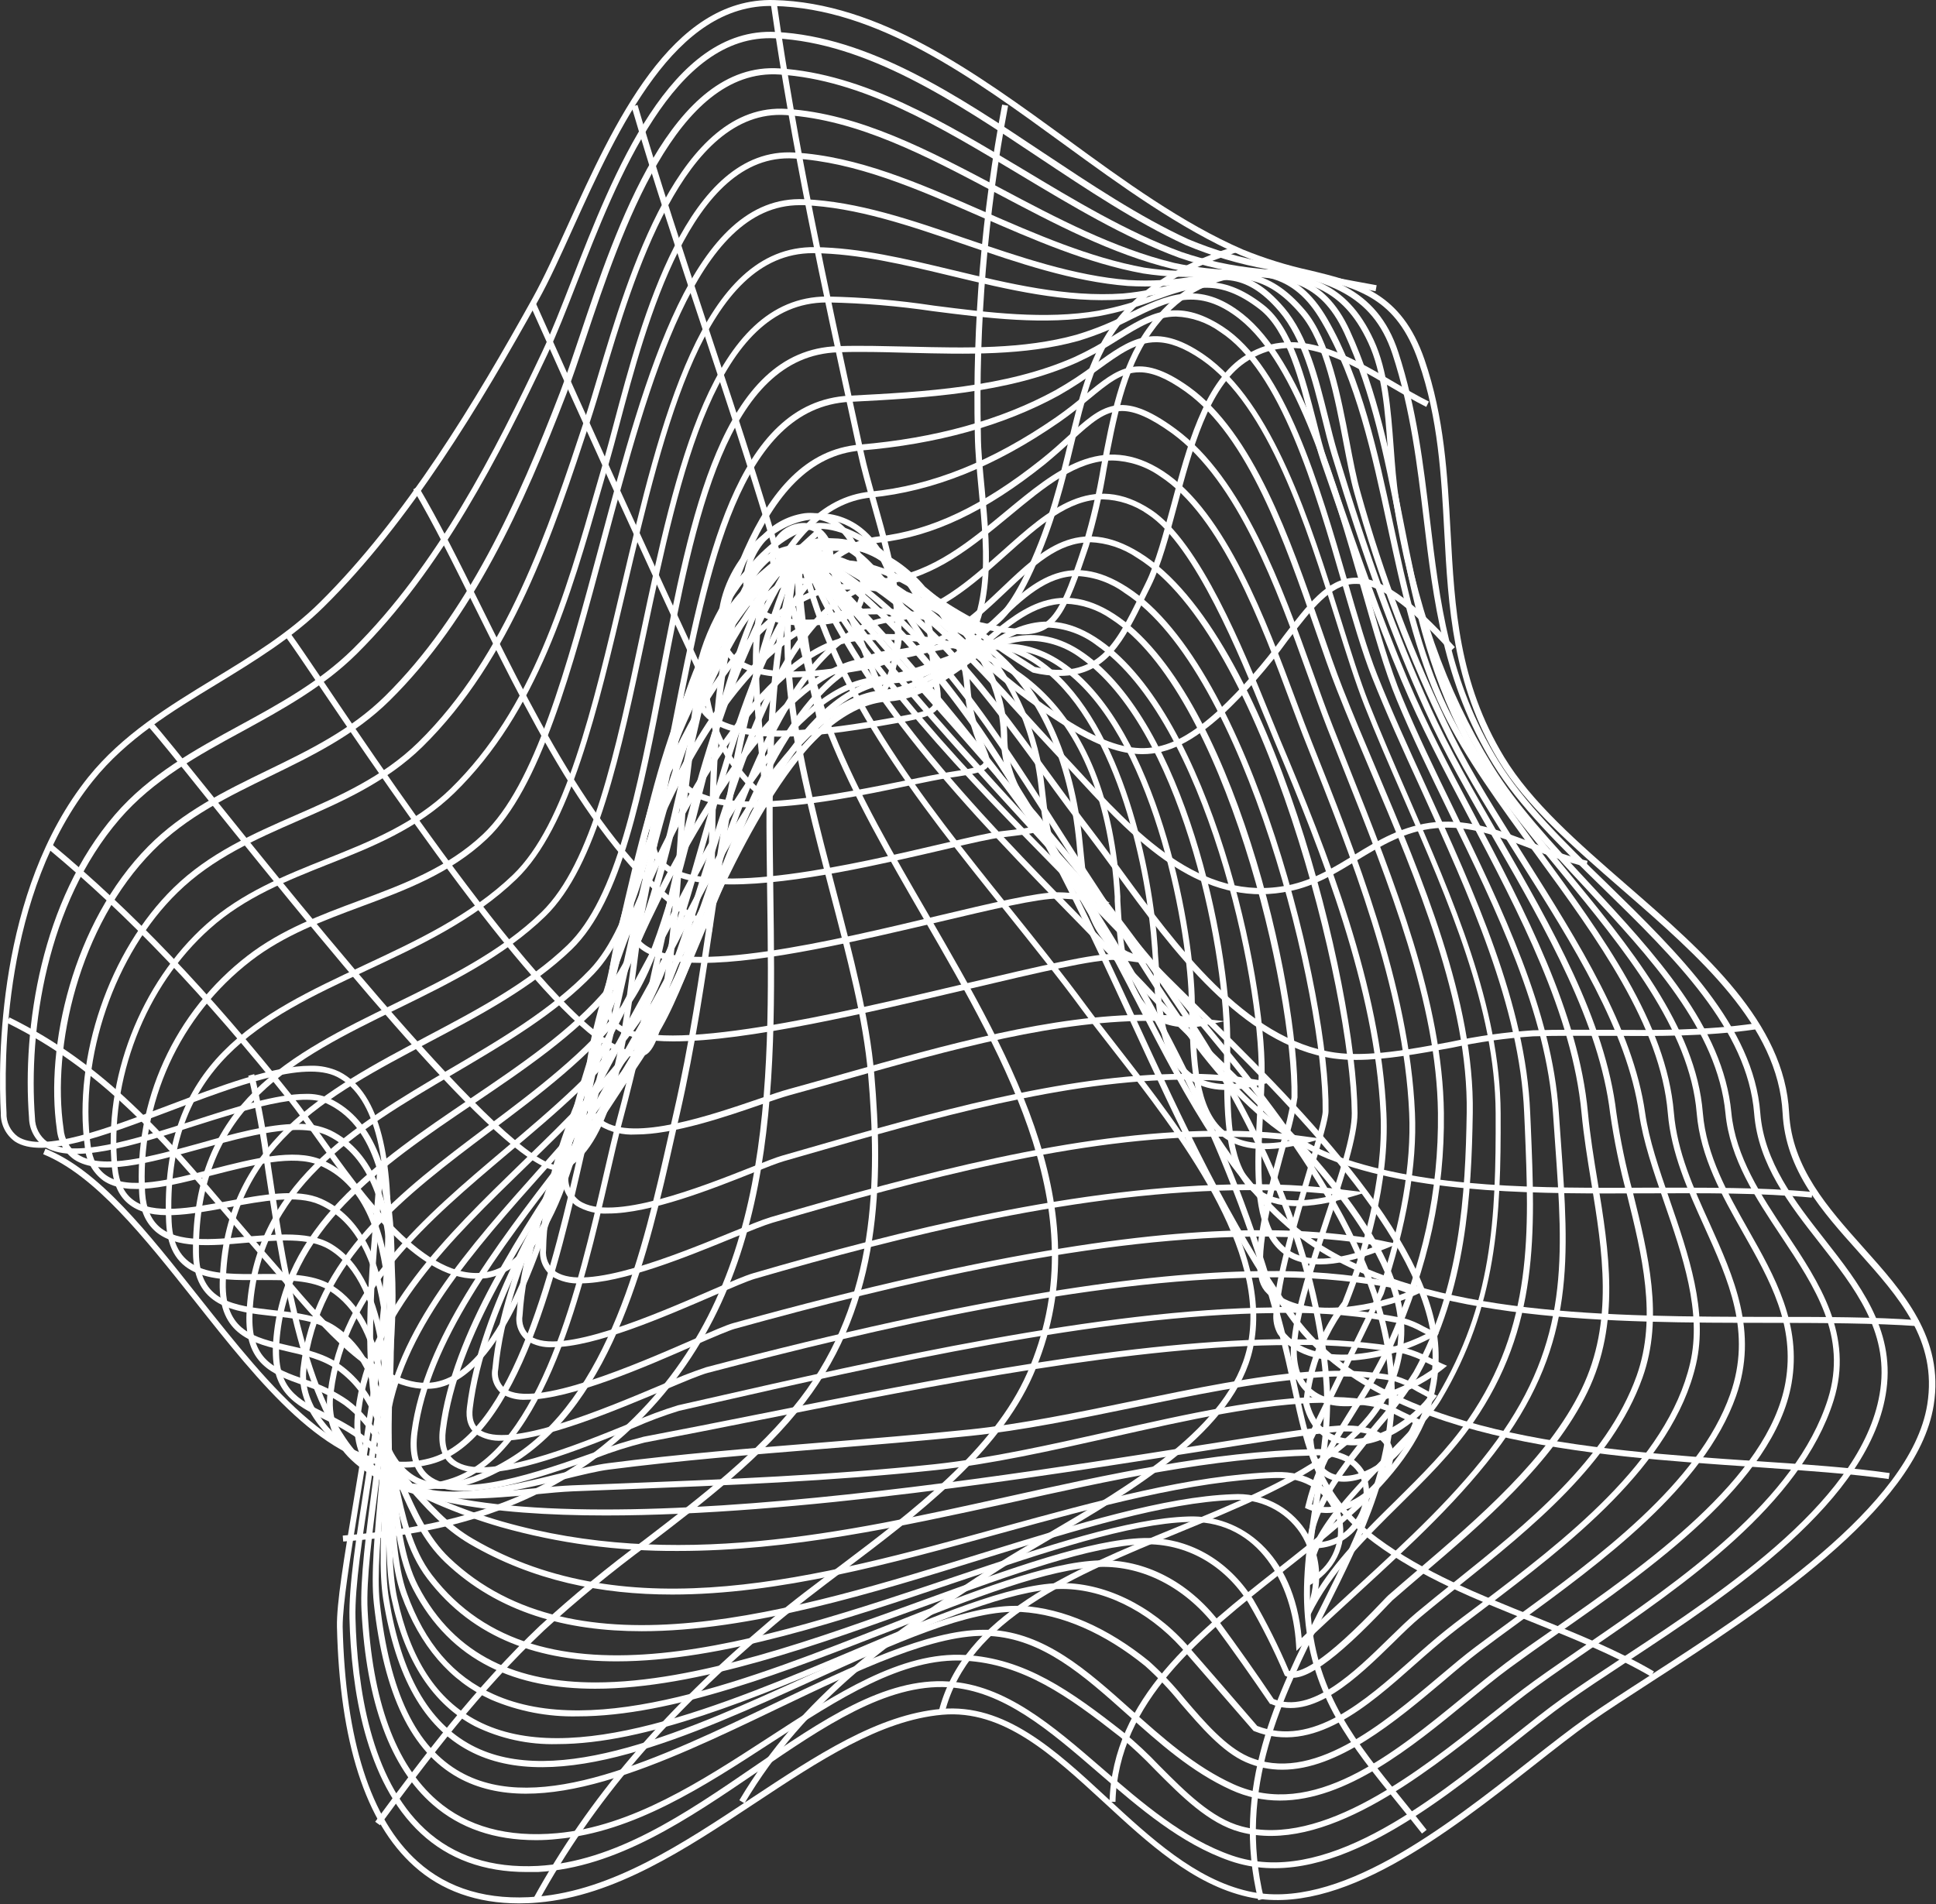 <svg width="491" height="483" viewBox="0 0 491 483" fill="none" xmlns="http://www.w3.org/2000/svg">
<rect x="0" y="0" width="491" height="483" fill="#333333" stroke="none"/>
<path d="M131.598 482.793C121.026 482.793 111.964 479.621 104.986 473.308C92.693 462.283 86.138 441.879 85.458 412.639C85.337 406.764 87.24 395.271 89.672 380.726C96.121 342.002 105.878 283.478 85.443 273.132C77.151 268.949 59.768 275.488 43.064 281.832C26.36 288.175 10.668 294.065 3.796 289.549C2.653 288.734 1.728 287.651 1.101 286.395C0.474 285.139 0.165 283.748 0.201 282.345C-0.463 269.689 -0.841 226.101 22.403 197.089C31.027 186.365 42.762 179.161 54.15 172.229C63.513 166.535 73.195 160.645 81.124 152.791C102.887 131.239 120.618 101.683 135.087 75.615C137.941 70.48 140.886 63.985 143.998 57.129C155.657 31.453 170.156 -0.61 196.239 0.009C223.047 0.658 247.242 18.284 270.652 35.32C285.09 45.892 300.012 56.706 315.251 63.306C320.728 65.541 326.387 67.299 332.166 68.562C344.642 71.582 355.41 74.24 361.285 91.216C366.314 105.836 367.1 120.471 367.87 134.622C368.942 154.362 369.954 173.029 381.463 192.014C388.35 203.417 400.176 213.717 412.711 224.621C432.345 241.688 452.583 259.358 453.746 282.239C454.456 296.21 463.639 306.404 472.519 316.387C482.653 327.715 493.135 339.42 490.416 356.441C486.157 383.083 445.726 409.211 418.964 426.504C412.922 430.431 407.667 433.814 403.453 436.774C399.239 439.734 394.285 443.646 389.105 447.708C367.145 464.956 339.809 486.433 316.414 481.132C302.519 477.99 291.071 467.418 280.001 457.193C266.861 445.111 254.446 433.587 238.996 434.946C223.243 436.336 207.748 446.606 191.346 457.465C173.947 468.989 155.959 480.905 136.552 482.566C134.83 482.732 133.184 482.793 131.598 482.793ZM78.737 270.323C81.263 270.246 83.772 270.764 86.062 271.833C107.494 282.677 97.631 341.866 91.092 381.013C88.751 395.437 86.908 406.87 86.908 412.609C87.573 441.41 93.976 461.452 105.923 472.175C113.686 479.153 123.911 482.143 136.31 481.071C155.325 479.455 173.146 467.645 190.394 456.227C207.008 445.247 222.609 434.886 238.724 433.466C254.839 432.047 267.51 443.721 280.892 456.121C291.811 466.21 303.108 476.646 316.61 479.712C339.265 484.847 366.33 463.627 388.033 446.561C393.228 442.483 398.137 438.632 402.441 435.596C406.745 432.56 411.926 429.207 418.012 425.28C444.533 408.138 484.632 382.237 488.785 356.244C491.383 339.933 481.611 329.059 471.25 317.445C462.189 307.326 452.825 296.874 452.1 282.375C450.967 260.098 430.956 242.654 411.578 225.799C398.952 214.819 387.036 204.444 380.028 192.845C368.384 173.558 367.311 153.833 366.284 134.773C365.529 120.727 364.774 106.198 359.775 91.79C354.232 75.509 344.355 73.093 331.819 70.072C325.951 68.792 320.205 67.003 314.647 64.725C299.272 57.989 284.26 47.115 269.761 36.543C246.547 19.643 222.533 2.108 196.194 1.519C171.153 0.87 156.85 32.42 145.372 57.748C142.246 64.65 139.331 71.159 136.416 76.355C121.887 102.513 104.08 132.236 82.196 153.864C74.131 161.853 64.374 167.773 55.01 173.498C43.728 180.354 32.054 187.453 23.596 198.025C0.609 226.63 0.987 269.734 1.651 282.27C1.597 283.438 1.834 284.601 2.34 285.656C2.846 286.71 3.606 287.622 4.551 288.311C10.849 292.419 26.949 286.332 42.52 280.442C55.705 275.473 69.237 270.323 78.798 270.323H78.737Z" fill="white"/>
<path d="M133.531 474.834C122.763 474.834 113.761 471.556 106.753 465.047C92.557 451.907 89.068 428.105 88.63 410.464C88.433 402.233 90.382 389.683 92.647 375.153C98.205 339.405 105.832 290.471 82.785 279.868C76.517 276.999 62.668 281.379 49.271 285.623C34.047 290.576 18.174 295.515 11.136 290.758C9.985 289.931 9.044 288.846 8.388 287.589C7.732 286.333 7.38 284.94 7.36 283.523C5.623 260.627 10.381 228.412 29.139 206.664C37.868 196.499 49.513 190.141 60.765 184.009C70.748 178.572 81.048 172.939 89.46 164.662C110.892 143.442 125.527 114.565 137.549 89.147C139.874 84.223 142.351 77.865 144.979 71.129C155.551 43.944 170.05 6.745 196.737 8.104C220.495 9.312 242.802 24.204 264.384 38.597C276.466 46.617 288.866 54.923 301.341 60.663C307.939 63.428 314.822 65.454 321.866 66.704C335.912 69.725 349.188 72.579 354.64 89.358C359.292 103.601 360.983 117.767 362.614 131.466C365.136 152.701 367.523 172.742 380.013 193.041C386.432 203.462 396.626 213.49 407.591 224.108C425.836 241.929 444.714 260.355 446.436 282.285C447.418 294.79 455.196 304.728 462.717 314.333C471.477 325.51 480.524 337.064 478.44 352.469C474.649 380.636 438.779 404.272 412.605 421.52C406.942 425.25 401.61 428.769 397.14 431.956C393.228 434.765 388.818 438.269 384.166 441.969C362.675 459.036 335.927 480.286 312.019 472.039C299.514 467.735 288.881 458.552 278.596 449.672C266.166 438.934 254.431 428.799 240.551 427.969C224.814 427.063 208.835 437.952 191.995 449.491C174.506 461.392 156.458 473.746 136.431 474.834C135.449 474.834 134.483 474.834 133.531 474.834ZM77.514 277.467C79.542 277.393 81.561 277.759 83.434 278.539C107.509 289.595 100.048 337.184 94.158 375.41C91.907 389.864 89.959 402.354 90.155 410.449C90.578 427.818 93.976 451.228 107.765 463.974C115.105 470.771 124.726 473.882 136.34 473.293C155.974 472.251 173.826 460.033 191.104 448.192C208.382 436.351 224.346 425.447 240.597 426.504C254.99 427.35 266.921 437.65 279.532 448.554C289.712 457.344 300.239 466.436 312.457 470.65C335.595 478.609 361.98 457.661 383.185 440.806C387.851 437.106 392.246 433.587 396.219 430.763C400.749 427.546 406.066 424.027 411.729 420.281C437.661 403.2 473.199 379.79 476.899 352.318C478.893 337.547 470.435 326.748 461.494 315.315C453.822 305.528 445.908 295.409 444.881 282.451C443.204 261.08 424.537 242.866 406.489 225.241C395.539 214.548 385.193 204.459 378.684 193.872C366.012 173.301 363.505 152.142 361.074 131.692C359.443 118.1 357.766 103.963 353.16 89.872C347.964 73.984 335.701 71.341 321.443 68.29C314.289 67.008 307.299 64.936 300.601 62.112C288.035 56.328 275.53 47.976 263.433 39.926C242.032 25.639 219.89 10.883 196.556 9.72C170.987 8.436 156.684 45.046 146.278 71.794C143.65 78.545 141.158 84.918 138.802 89.917C126.72 115.441 112.024 144.469 90.472 165.855C81.969 174.283 71.563 179.962 61.49 185.489C50.359 191.531 38.835 197.859 30.287 207.812C11.891 229.213 7.164 260.974 8.871 283.569C8.881 284.749 9.168 285.91 9.708 286.959C10.249 288.008 11.027 288.916 11.982 289.61C18.416 293.959 33.866 289.066 48.818 284.324C59.723 280.774 70.159 277.467 77.514 277.467Z" fill="white"/>
<path d="M135.963 466.753C125.391 466.753 116.676 463.733 109.804 457.782C98.975 448.388 92.904 431.82 91.681 408.546C91.288 400.602 92.828 388.912 94.611 375.32C99.141 341.157 104.684 298.641 83.132 288.084C75.868 284.535 63.06 288.084 50.676 291.452C37.672 295.032 25.378 298.415 18.839 294.126C17.584 293.25 16.536 292.108 15.772 290.782C15.007 289.456 14.543 287.978 14.413 286.453C11.393 265.49 18.386 234.121 37.566 214.699C46.296 205.863 57.2 200.562 67.772 195.427C78.345 190.292 88.917 185.172 97.646 176.579C118.534 155.963 131.341 127.328 142.049 99.463C143.56 95.49 145.251 90.506 147.018 85.235C156.322 57.491 170.367 15.565 197.674 17.347C219.165 18.722 239.6 31.046 259.355 42.886C272.373 50.725 285.845 58.835 299.634 63.91C305.933 66.062 312.462 67.471 319.087 68.109C331.003 69.619 341.319 70.993 348.387 86.232C352.012 94.056 352.737 103.827 353.447 113.297C353.794 117.949 354.111 122.359 354.761 126.421C359.05 153.199 366.601 174.751 378.548 194.219C384.589 204.096 393.515 213.702 402.954 223.866C419.719 241.884 437.042 260.521 439.096 282.179C440.168 293.416 446.648 303.203 452.945 312.657C461.448 325.434 470.238 338.665 465.028 355.248C456.751 381.618 427.134 401.931 403.347 418.258C398.59 421.52 394.089 424.601 389.951 427.591C386.537 430.053 382.701 433.089 378.654 436.306C360.53 450.669 335.685 470.348 314.496 464.684C306.521 462.54 299.634 455.623 292.974 448.917C290.165 445.966 287.19 443.177 284.063 440.565C270.773 430.129 259.445 422.064 244.69 421.233C228.952 420.342 212.747 430.869 195.59 442.03C178.433 453.191 160.747 464.684 141.415 466.451C139.542 466.663 137.73 466.753 135.963 466.753ZM75.445 285.079C78.332 284.977 81.203 285.535 83.842 286.71C106.376 297.735 100.712 340.839 96.151 375.486C94.384 388.988 92.844 400.663 93.236 408.471C94.384 431.322 100.289 447.527 110.801 456.65C118.488 463.325 128.743 466.119 141.279 464.986C160.233 463.265 177.783 451.847 194.759 440.822C212.127 429.525 228.56 418.832 244.78 419.783C259.974 420.644 271.497 428.845 284.984 439.417C288.172 442.058 291.198 444.887 294.046 447.89C300.571 454.445 307.307 461.226 314.889 463.25C335.338 468.732 359.835 449.325 377.717 435.158C381.78 431.926 385.616 428.89 389.06 426.398C393.228 423.378 397.729 420.357 402.486 417.034C426.092 400.829 455.422 380.711 463.593 354.84C468.577 338.936 460.376 326.597 451.692 313.533C445.303 303.928 438.703 293.99 437.601 282.376C435.592 261.231 418.435 242.775 401.852 224.984C392.352 214.759 383.381 205.108 377.249 195.095C365.167 175.461 357.615 153.728 353.28 126.754C352.616 122.6 352.284 118.175 351.936 113.493C351.242 104.175 350.532 94.524 347.013 86.957C340.292 72.458 330.852 71.235 318.891 69.679C312.157 69.03 305.522 67.596 299.121 65.405C285.196 60.27 271.664 52.13 258.569 44.261C238.059 31.937 218.697 20.277 197.689 18.903C171.546 17.166 157.726 58.458 148.574 85.764C146.792 91.05 145.13 96.049 143.59 100.051C132.806 128.068 119.923 156.884 98.824 177.696C89.944 186.471 79.07 191.742 68.618 196.832C58.167 201.922 47.323 207.147 38.775 215.816C19.941 234.876 13.099 265.656 16.12 286.287C16.216 287.592 16.601 288.86 17.246 289.999C17.891 291.137 18.78 292.119 19.851 292.872C25.892 296.784 38.367 293.355 50.48 290.018C59.133 287.556 68.15 285.079 75.445 285.079Z" fill="white"/>
<path d="M324.615 456.71C320.335 456.715 316.105 455.793 312.215 454.006C302.217 449.476 293.91 442.045 285.876 434.856C274.85 425.009 264.444 415.705 251.003 414.965C237.304 414.225 217.897 423.498 197.342 433.33C167.543 447.648 136.748 462.313 116.148 450.865C104.322 444.28 97.344 429.842 94.807 406.704C94.022 399.515 95.034 388.58 96.181 376.014C99.096 344.222 102.721 304.637 80.927 295.545C74.433 292.842 64.103 295.47 54.104 298.037C42.913 300.907 32.341 303.61 26.224 299.472C24.851 298.456 23.716 297.153 22.9 295.653C22.083 294.153 21.604 292.492 21.497 290.788C18.476 268.133 27.704 241.144 44 225.21C53.062 216.36 64.269 211.452 75.113 206.709C85.957 201.967 97.088 197.089 106.059 188.299C128.457 166.339 138.998 134.335 148.347 106.108C149.344 103.087 150.462 99.372 151.625 95.445C159.403 69.407 172.422 25.835 199.501 27.617C218.048 28.856 235.371 38.008 253.706 47.719C267.888 55.271 282.568 62.989 297.822 66.689C303.158 67.843 308.598 68.45 314.058 68.501C325.657 68.969 335.701 69.377 342.361 83.906C349.399 99.296 352.676 115.879 355.848 131.919C359.503 150.45 363.279 169.676 372.884 187.362C378.639 197.934 387.504 208.778 396.898 220.181C413.209 239.996 430.125 260.491 431.862 282.24C432.768 293.144 438.175 302.704 443.4 311.947C450.091 323.758 456.993 335.961 454.365 350.928C449.97 375.999 418.254 398.171 395.086 414.361C390.676 417.457 386.507 420.402 382.928 423.03C379.348 425.658 375.89 428.528 372.069 431.654C358.098 443.117 341.47 456.71 324.615 456.71ZM249.417 413.394C249.991 413.394 250.535 413.394 251.093 413.394C265.049 414.15 275.651 423.634 286.872 433.663C294.832 440.761 303.048 448.116 312.835 452.557C332.907 461.618 353.175 445.081 371.042 430.446C374.878 427.304 378.503 424.404 381.961 421.761C385.42 419.118 389.739 416.173 394.165 413.077C417.106 397.038 448.535 375.078 452.825 350.611C455.362 336.188 448.883 324.755 442.026 312.642C436.725 303.263 431.227 293.552 430.306 282.315C428.554 261.08 411.835 240.736 395.675 221.102C386.235 209.654 377.325 198.825 371.51 188.057C361.799 170.099 357.993 150.828 354.308 132.176C351.166 116.227 347.919 99.734 340.941 84.51C334.598 70.842 325.536 70.48 313.922 70.072C308.371 70.003 302.841 69.381 297.414 68.214C281.964 64.469 267.208 56.66 252.936 49.109C234.812 39.488 217.565 30.396 199.335 29.188C173.449 27.512 160.656 70.344 153.014 95.943C151.836 99.87 150.734 103.586 149.722 106.651C140.373 135.045 129.771 167.215 107.116 189.446C97.948 198.418 86.651 203.371 75.717 208.144C64.782 212.917 53.908 217.704 45.058 226.358C29.078 241.914 20.002 268.36 22.992 290.576C23.475 294.186 24.804 296.693 27.07 298.203C32.628 301.964 43.351 299.215 53.742 296.557C64.133 293.899 74.539 291.226 81.516 294.141C104.322 303.671 100.652 343.845 97.692 376.135C96.544 388.671 95.547 399.484 96.317 406.522C98.779 429.177 105.515 443.208 116.888 449.536C136.763 460.607 167.241 446.032 196.692 431.926C216.613 422.411 235.477 413.394 249.417 413.394Z" fill="white"/>
<path d="M325.204 448.887C322.018 448.897 318.865 448.244 315.946 446.968C310.01 444.371 304.588 438.058 299.332 431.956C296.625 428.595 293.65 425.458 290.437 422.577C280.136 414.225 269.292 409.498 259.053 408.878C246.049 408.093 226.551 416.974 205.92 426.368C175.533 440.217 141.083 455.909 118.926 444.069C107.524 438.027 100.41 425.462 97.208 405.828C96.061 398.759 96.589 388.384 97.208 376.377C98.719 348.708 100.425 314.288 81.018 305.543C75.384 303.006 66.579 304.637 58.061 306.223C48.018 308.096 38.533 309.848 32.93 305.634C30.302 303.671 28.822 300.62 28.399 296.315C26.148 273.661 35.558 249.36 52.367 234.393C61.429 226.373 72.258 222.054 82.74 217.87C93.795 213.46 105.198 208.914 114.29 200.034C135.026 179.765 143.273 151.069 151.232 123.325C151.851 121.15 152.485 118.991 153.105 116.846C153.89 114.127 154.766 110.805 155.687 107.361C162.665 81.067 174.294 37.057 201.51 38.688C217.534 39.639 232.97 46.39 249.311 53.534C262.556 59.319 276.255 65.314 290.225 67.882C296.076 68.78 302.014 68.972 307.911 68.456C319.087 67.867 328.753 67.353 336.607 80.855C345.427 96.094 349.429 114.762 353.311 132.795C356.754 148.864 360.303 165.478 367.251 179.811C372.899 191.5 381.599 203.386 390.796 215.982C406.443 237.383 422.634 259.509 424.522 282.209C425.352 292.162 429.521 301.39 433.583 310.316C439.7 323.909 446.028 337.834 440.289 354.115C432.149 377.253 406.066 396.298 385.103 411.612C381.584 414.18 378.276 416.596 375.195 418.922C372.371 421.067 369.275 423.664 365.997 426.474C353.87 436.668 339.355 448.887 325.204 448.887ZM257.437 407.323C258.031 407.323 258.605 407.323 259.158 407.323C269.73 407.957 280.846 412.805 291.403 421.354C294.68 424.293 297.71 427.496 300.465 430.929C305.6 436.97 310.901 443.011 316.535 445.534C332.574 452.557 350.532 437.438 364.955 425.28C368.248 422.501 371.359 419.874 374.228 417.729C377.098 415.584 380.632 412.971 384.151 410.404C404.948 395.225 430.82 376.331 438.809 353.632C444.337 337.909 438.416 324.815 432.149 310.95C428.056 301.888 423.827 292.555 422.981 282.33C421.123 260.068 405.069 238.108 389.558 216.873C380.315 204.217 371.57 192.271 365.861 180.475C358.838 165.961 355.289 149.272 351.8 133.112C347.949 115.185 343.977 96.653 335.187 81.626C327.832 68.909 319.042 69.377 307.911 69.966C301.898 70.494 295.842 70.291 289.878 69.362C275.726 66.764 261.952 60.738 248.631 54.923C232.411 47.825 217.096 41.134 201.344 40.198C175.397 38.688 163.918 81.913 157.077 107.754C156.14 111.243 155.28 114.535 154.479 117.269C153.86 119.413 153.241 121.573 152.606 123.748C144.587 151.674 136.295 180.566 115.272 201.106C105.968 210.168 94.414 214.819 83.223 219.23C72.862 223.353 62.079 227.627 53.304 235.48C36.841 250.1 27.629 273.903 29.819 296.089C30.211 299.955 31.495 302.659 33.76 304.35C38.835 308.171 48.441 306.389 57.714 304.667C66.459 303.036 75.505 301.36 81.562 304.094C101.92 313.261 100.093 348.255 98.643 376.377C98.024 388.293 97.48 398.593 98.643 405.511C101.769 424.646 108.611 436.804 119.576 442.664C141.083 454.158 175.17 438.616 205.24 424.918C225.237 415.932 244.116 407.323 257.437 407.323Z" fill="white"/>
<path d="M141.279 442.392C134.068 442.583 126.918 441.029 120.437 437.861C109.865 432.334 102.676 421.459 99.293 405.541C97.782 398.759 97.888 388.55 97.933 377.736C98.039 354.659 98.16 325.933 83.48 316.931C78.435 313.835 70.28 314.56 62.335 315.24C53.636 316.01 44.635 316.75 39.515 312.43C36.977 310.21 35.558 307.19 35.301 302.81C34.603 291.261 36.743 279.717 41.535 269.187C46.326 258.656 53.623 249.458 62.788 242.398C71.397 235.767 81.395 232.052 91.061 228.458C102.072 224.365 113.444 220.136 122.476 211.618C135.706 199.127 143.62 169.495 152.063 138.126C163.767 94.418 175.91 49.275 203.987 50.529C217.58 51.117 231.006 55.739 245.279 60.633C258.615 65.163 272.464 69.936 286.193 71.023C291.855 71.361 297.537 71.037 303.123 70.057C313.333 68.546 321.398 67.429 331.019 78.756C337.317 86.157 340.08 100.55 342.27 112.104C343.161 116.801 344.007 121.241 344.974 124.624C350.905 145.95 358.803 166.68 368.565 186.547C373.488 196.469 379.968 206.709 386.824 217.568C400.266 238.864 414.176 260.884 417.227 282.224C418.193 289.066 420.761 296.497 423.464 304.365C428.267 318.29 433.236 332.714 430.14 346.05C424.204 371.725 397.653 391.842 376.328 408.048C373.307 410.359 370.287 412.579 367.613 414.723C364.94 416.868 361.919 419.466 358.884 422.169C346.801 432.892 333.058 445.05 318.106 439.115L317.924 439.039L317.803 438.903C311.762 431.926 305.721 424.968 299.68 418.031C290.98 408.365 279.306 402.747 268.522 403.049C256.183 403.366 237.38 411.325 217.459 419.753C192.01 430.521 163.934 442.392 141.279 442.392ZM72.409 313.125C76.94 313.125 81.048 313.699 84.205 315.632C99.625 325.072 99.489 354.266 99.383 377.721C99.383 388.459 99.293 398.593 100.712 405.208C104.08 420.885 110.741 431.125 121.101 436.502C144.828 448.841 183.13 432.636 216.93 418.378C236.987 409.89 255.926 401.886 268.537 401.554V402.309V401.554C279.804 401.267 291.872 407.051 300.873 417.034C306.914 423.951 312.91 430.869 318.861 437.786C332.861 443.223 346.152 431.443 357.887 421.052C360.908 418.333 363.838 415.766 366.677 413.5C369.516 411.235 372.356 409.12 375.376 406.87C396.521 390.83 422.83 370.849 428.645 345.748C431.665 332.82 426.742 318.562 422.015 304.879C419.281 296.95 416.698 289.459 415.701 282.466C412.681 261.458 398.877 239.573 385.495 218.399C378.623 207.525 372.129 197.255 367.16 187.241C357.352 167.283 349.419 146.457 343.464 125.032C342.482 121.588 341.636 117.118 340.73 112.391C338.57 101.003 335.867 86.836 329.825 79.738C320.764 69.045 313.424 70.102 303.289 71.552C297.593 72.547 291.799 72.877 286.027 72.534C272.041 71.431 258.162 66.674 244.735 62.067C230.583 57.204 217.202 52.613 203.881 52.039H202.854C176.665 52.039 164.885 96.049 153.467 138.625C145.009 170.205 137.005 200.049 123.473 212.811C114.214 221.555 102.691 225.83 91.545 229.968C81.984 233.532 72.092 237.202 63.664 243.697C54.724 250.594 47.604 259.571 42.924 269.847C38.244 280.123 36.146 291.387 36.811 302.659C37.083 306.57 38.322 309.365 40.481 311.237C45.118 315.194 53.802 314.439 62.2 313.699C65.628 313.427 69.117 313.125 72.409 313.125Z" fill="white"/>
<path d="M146.49 435.354C138.973 435.523 131.507 434.086 124.59 431.14C114.109 426.413 106.467 417.472 101.769 404.559C99.111 397.204 98.749 386.798 98.22 375.773C97.435 356.984 96.559 335.674 83.631 327.443C79.221 324.619 72.469 324.664 65.96 324.694C54.557 324.77 42.777 324.83 42.127 310.029C40.361 269.1 65.613 257.35 92.345 244.814C105.621 238.607 119.365 232.188 130.103 221.873C143.333 209.11 150.22 179.901 157.515 148.97C167.558 106.349 177.995 62.248 206.736 62.686C218.123 62.852 229.602 65.616 241.775 68.531C255.911 71.93 270.471 75.448 284.834 74.437C289.679 73.996 294.464 73.039 299.106 71.582C308.575 68.924 316.067 66.825 325.642 78.001C331.683 85.039 334.402 95.989 336.803 105.655C337.619 108.962 338.404 112.088 339.265 114.958C347.285 141.298 354.534 161.143 362.75 179.312C367.583 189.99 373.836 200.864 380.451 212.373C393.575 235.224 407.138 258.83 409.932 282.209C410.911 289.046 412.313 295.815 414.131 302.477C417.997 318.064 422.014 334.194 416.577 349.418C408.83 371.136 388.259 387.628 370.105 402.188C366.707 404.906 363.49 407.474 360.409 410.056C358.295 411.808 355.878 414.134 353.401 416.596C344.234 425.552 332.831 436.713 322.304 432.213H322.108L321.972 432.016C317.441 425.401 312.819 418.786 308.077 412.382C300.435 402.626 289.848 397.174 279.034 397.445C266.091 397.793 246.683 405.45 226.173 413.56C199.667 423.861 170.534 435.354 146.49 435.354ZM68.21 323.138C74.252 323.138 80.187 323.41 84.431 326.159C98.024 334.858 98.93 356.577 99.731 375.742C100.184 386.647 100.607 396.887 103.189 404.076C107.72 416.762 114.97 425.22 125.209 429.751C151.036 441.41 190.636 425.794 225.584 412.005C246.245 403.834 265.773 396.132 278.989 395.784C290.301 395.482 301.341 401.161 309.195 411.325C313.922 417.744 318.574 424.329 323.029 430.959C332.589 434.81 343.494 424.148 352.269 415.554C354.806 413.077 357.207 410.736 359.367 408.939C362.463 406.356 365.68 403.774 369.078 401.055C387.081 386.617 407.47 370.275 415.082 348.95C420.353 334.149 416.411 318.26 412.59 302.885C410.765 296.161 409.353 289.332 408.361 282.436C405.597 259.373 392.11 235.888 379.061 213.173C372.431 201.634 366.163 190.73 361.3 179.946C353.054 161.717 345.789 141.811 337.755 115.411C336.864 112.496 336.078 109.37 335.263 106.032C332.891 96.532 330.218 85.764 324.419 78.998C315.478 68.546 308.742 70.449 299.438 73.062C294.687 74.544 289.791 75.517 284.834 75.962C270.289 76.974 255.564 73.44 241.307 70.011C229.224 67.112 217.821 64.378 206.57 64.212H206.192C178.901 64.212 168.706 107.482 158.844 149.333C151.504 180.49 144.571 209.911 131.009 222.975C120.135 233.457 106.27 239.936 92.874 246.204C66.61 258.467 41.81 270.066 43.532 309.923C44.106 323.289 54.678 323.229 65.854 323.154L68.21 323.138Z" fill="white"/>
<path d="M150.945 428.346C131.16 428.346 114.411 421.776 104.699 402.988C100.939 395.709 99.897 386.088 98.809 375.893C97.178 360.79 95.502 345.113 84.25 337.668C80.293 335.04 74.72 334.42 69.343 333.831C59.345 332.729 49.03 331.596 48.939 317.581C48.697 279.687 73.723 267.438 100.289 254.48C113.414 248.061 126.992 241.416 137.337 231.357C150.084 218.943 156.095 190.579 162.469 160.524C171.334 118.673 180.592 75.388 209.651 75.207C218.753 75.378 227.835 76.15 236.836 77.518C250.685 79.285 265.003 81.112 278.566 78.801C283.408 77.885 288.155 76.525 292.747 74.739C302.051 71.401 309.361 68.697 320.492 77.351C327.847 83.06 331.064 96.155 333.798 106.666C334.749 110.472 335.655 114.082 336.652 116.921L338.933 123.521C344.49 139.591 350.245 156.22 356.951 172.183C361.617 183.299 367.523 194.581 373.851 206.528C386.885 231.282 400.357 256.881 402.728 282.224C403.272 288.024 404.238 293.974 405.19 299.729C408.059 317.384 411.035 335.629 402.607 353.073C393.923 371.015 376.086 386.299 360.318 399.741C357.857 401.856 355.44 403.91 353.145 405.918C353.009 406.039 352.601 406.477 351.967 407.127C338.374 421.55 330.082 427.259 326.08 425.144L325.853 425.009L325.748 424.767C323.085 418.511 320.033 412.427 316.61 406.553C310.418 396.826 300.752 391.45 290.165 391.706C276.799 392.084 256.712 399.379 235.447 407.096C208.034 417.034 176.877 428.346 150.945 428.346ZM210.179 76.717H209.575C181.665 76.883 172.618 119.564 163.873 160.841C157.454 191.047 151.398 219.743 138.304 232.43C127.732 242.669 114.139 249.36 100.878 255.839C74.826 268.586 50.208 280.623 50.449 317.565C50.449 330.252 59.315 331.158 69.494 332.336C75.067 332.94 80.822 333.575 85.081 336.399C96.921 344.237 98.673 360.247 100.304 375.667C101.392 385.725 102.404 395.21 106.044 402.233C115.423 420.357 131.719 426.745 151.036 426.745C176.711 426.745 207.672 415.494 234.873 405.601C256.243 397.838 276.451 390.498 290.074 390.12C301.205 389.833 311.339 395.482 317.849 405.692C321.237 411.542 324.263 417.595 326.911 423.815C329.282 424.737 335.383 422.305 350.773 405.994C351.453 405.284 351.891 404.816 352.042 404.695C354.353 402.671 356.754 400.617 359.231 398.503C374.863 385.136 392.564 369.988 401.112 352.333C409.343 335.312 406.398 317.294 403.559 299.88C402.622 294.095 401.64 288.114 401.097 282.285C398.756 257.229 385.344 231.765 372.401 207.147C366.088 195.17 360.137 183.858 355.44 172.682C348.704 156.673 342.95 140.029 337.392 123.929L335.096 117.314C334.1 114.414 333.178 110.79 332.212 106.953C329.614 96.653 326.382 83.831 319.45 78.454C309.013 70.374 302.353 72.76 293.14 76.068C288.465 77.884 283.631 79.264 278.702 80.191C264.897 82.547 250.474 80.704 236.534 78.922C227.804 77.634 219.002 76.898 210.179 76.717Z" fill="white"/>
<path d="M156.382 421.399C137.05 421.399 120.135 415.841 108.369 400.406C103.114 393.534 101.256 384.683 99.444 376.135C97.072 364.808 94.807 354.115 85.458 347.439C81.818 344.826 77.212 343.784 72.741 342.757C64.254 340.779 55.418 338.785 55.72 325.313C56.536 290.199 82.74 276.349 108.083 262.953C120.814 256.232 133.969 249.285 143.907 239.709C156.337 227.733 161.593 200.441 167.166 171.398C174.974 130.756 183.054 88.739 212.475 87.803C218.38 87.606 224.361 87.803 230.704 87.924C244.886 88.271 259.566 88.633 272.993 84.903C277.601 83.513 282.066 81.687 286.329 79.451C295.828 74.829 304.045 70.827 315.206 79.647C330.112 91.427 339.204 123.114 346.529 148.577C349.656 159.467 352.571 169.722 355.591 176.865C359.367 186.003 363.913 195.367 368.746 205.289C380.964 230.466 393.621 256.504 395.342 282.179C395.509 284.731 395.69 287.223 395.871 289.655C397.97 319.046 399.511 340.296 380.768 366.197C370.876 379.79 357.751 391.872 345.08 403.502C340.035 408.108 334.84 412.881 329.977 417.593L328.798 418.741L328.693 417.095C327.726 401.523 319.178 386.043 302.293 386.043H301.402C286.434 386.511 265.351 393.594 243.028 401.146C214.121 410.917 182.918 421.399 156.382 421.399ZM218.456 89.268C216.477 89.268 214.529 89.268 212.581 89.358C184.338 90.249 176.333 131.647 168.676 171.715C163.058 200.94 157.756 228.533 144.979 240.842C134.89 250.553 121.645 257.561 108.823 264.342C82.709 278.131 58.046 291.165 57.261 325.389C56.989 337.577 64.45 339.284 73.074 341.247C77.695 342.289 82.453 343.377 86.334 346.171C96.166 353.239 98.583 364.717 100.924 375.818C102.691 384.215 104.518 392.884 109.563 399.484C136.899 435.279 193.067 416.4 242.62 399.756C265.064 392.205 286.253 385.106 301.432 384.653C314.451 384.2 328.179 393.715 330.128 415.494C334.658 411.129 339.416 406.749 344.053 402.49C356.679 390.906 369.728 378.944 379.545 365.412C397.986 339.948 396.475 318.955 394.391 289.897C394.21 287.45 394.029 284.958 393.862 282.345C392.156 256.972 379.575 230.995 367.417 206.029C362.584 196.077 358.023 186.698 354.217 177.515C351.196 170.326 348.281 159.995 345.155 149.061C337.89 123.824 328.859 92.394 314.345 80.916C303.924 72.669 296.493 76.294 287.069 80.916C282.721 83.189 278.171 85.05 273.476 86.474C259.883 90.234 245.037 89.857 230.734 89.494C226.475 89.374 222.413 89.268 218.425 89.268H218.456Z" fill="white"/>
<path d="M162.756 413.757C143.665 413.757 126.403 409.09 112.916 396.298C107.237 390.891 104.141 383.868 101.15 377.072C97.646 369.127 94.339 361.621 87.255 356.35C84.006 354.142 80.442 352.436 76.683 351.291C69.132 348.602 61.928 346.05 62.517 333.046C64.027 300.65 89.46 285.668 114.139 271.124C126.856 263.663 139.995 255.93 149.54 245.947C160.475 234.484 165.429 209.247 170.685 182.514C178.478 142.854 186.543 101.849 215.405 100.354H215.677C234.117 99.387 255.035 98.299 272.555 90.537C276.135 88.878 279.593 86.965 282.9 84.812C291.554 79.466 298.396 75.252 310.086 82.819C326.035 93.134 334.749 123.34 341.802 147.611C344.385 156.552 346.832 164.995 349.278 171.142C352.873 180.203 357.102 189.462 361.587 199.294C374.062 226.615 386.96 254.888 388.078 282.209L388.229 285.562C389.377 312.914 390.374 336.535 373.609 360.866C368.338 368.538 361.527 375.214 354.987 381.678C346.424 390.136 337.558 398.865 332.333 409.634L330.958 408.984C332.513 405.811 333.221 402.289 333.012 398.761C332.803 395.233 331.684 391.82 329.765 388.852C327.898 386.075 325.332 383.838 322.325 382.369C319.318 380.9 315.977 380.25 312.638 380.485C295.632 381.104 273.521 387.931 250.112 395.165C221.325 404.136 190.152 413.757 162.756 413.757ZM298.26 80.297C293.216 80.297 288.896 82.955 283.716 86.157C280.33 88.336 276.798 90.279 273.144 91.971C255.383 99.855 234.314 100.958 215.752 101.924H215.48C187.796 103.435 179.852 143.775 172.165 182.861C166.864 209.805 161.864 235.254 150.628 247.034C140.962 257.199 127.686 264.901 114.909 272.453C90.593 286.74 65.447 301.511 64.042 333.092C63.498 344.963 69.555 347.122 77.197 349.841C81.109 351.027 84.817 352.805 88.192 355.112C95.592 360.624 99.126 368.704 102.555 376.422C105.575 383.083 108.596 390.015 113.988 395.165C146.112 425.749 201.132 408.758 249.689 393.76C273.189 386.496 295.391 379.639 312.608 379.005C316.205 378.775 319.8 379.491 323.035 381.081C326.27 382.67 329.033 385.079 331.049 388.067C333.959 392.483 335.127 397.821 334.326 403.049C339.642 394.712 346.877 387.583 353.96 380.651C360.424 374.247 367.16 367.602 372.356 360.05C388.833 336.112 387.836 312.733 386.704 285.653L386.553 282.3C385.45 255.296 372.612 227.144 360.273 199.958C355.742 190.111 351.544 180.823 347.934 171.746C345.457 165.523 343.01 157.05 340.383 148.064C333.45 124.05 324.811 94.146 309.346 84.133C306.107 81.795 302.252 80.461 298.26 80.297Z" fill="white"/>
<path d="M170.473 404.453C152.486 404.453 135.193 400.98 119.123 391.631C112.538 387.78 107.765 382.343 103.144 377.072C99.266 372.268 94.801 367.97 89.853 364.279C87.393 362.656 84.819 361.212 82.151 359.96C74.765 356.29 68.392 353.118 69.268 340.401C71.322 311.101 95.638 294.654 119.108 278.766C131.794 270.187 144.919 261.322 153.845 250.659C162.771 239.996 167.996 217.296 173.343 193.403C181.952 154.876 190.862 115.049 218.033 112.768C237.138 111.167 253.827 106.531 267.631 98.994C271.136 97.014 274.506 94.804 277.72 92.379C286.555 85.99 292.929 81.384 305.389 89.978C322.833 102.06 332.438 132.659 340.126 157.292C342.588 165.176 344.913 172.607 347.209 178.436C350.23 185.988 353.477 193.539 356.981 201.559C368.52 228.02 380.466 255.386 380.587 282.315C380.693 308.942 379.65 331.219 365.484 355.036C363.007 359.205 358.008 364.34 352.707 369.777C348.215 374.231 343.951 378.909 339.929 383.792L340.02 384.049C342.074 390.725 339.265 397.642 332.846 401.674L331.94 402.233L331.698 401.221C330.414 395.86 333.48 389.743 338.238 383.536C336.426 379.005 331.623 374.564 323.135 374.897C301.87 375.697 278.536 382.116 253.842 388.912C226.068 396.6 197.493 404.453 170.473 404.453ZM293.201 86.806C288.156 86.806 284.003 89.827 278.762 93.603C275.489 96.057 272.064 98.302 268.507 100.323C254.507 107.965 237.621 112.663 218.32 114.279C192.252 116.453 183.462 155.736 174.974 193.736C169.582 217.81 164.492 240.555 155.159 251.641C146.097 262.455 132.836 271.38 120.059 280.019C96.846 295.711 72.847 311.947 70.853 340.507C70.038 352.212 75.384 354.9 82.936 358.631C85.669 359.911 88.304 361.39 90.82 363.056C95.886 366.812 100.453 371.197 104.412 376.105C108.943 381.27 113.625 386.677 120.014 390.347C159.463 413.379 207.37 400.209 253.706 387.447C278.49 380.636 301.915 374.187 323.361 373.386C332.136 373.054 337.317 377.434 339.552 382.192C343.207 377.661 347.662 373.13 351.891 368.72C357.117 363.358 362.055 358.283 364.442 354.266C378.427 330.72 379.424 309.591 379.318 282.315C379.197 255.703 367.326 228.488 355.833 202.163C352.329 194.128 349.006 186.532 346.046 178.995C343.735 173.12 341.394 165.659 338.918 157.76C331.275 133.354 321.745 102.966 304.724 91.231C300.118 88.075 296.478 86.806 293.201 86.806ZM339.008 385.273C335.187 390.423 332.695 395.407 333.193 399.756C335.517 398.217 337.318 396.007 338.356 393.42C339.395 390.833 339.622 387.992 339.008 385.273Z" fill="white"/>
<path d="M171.923 393.398C156.752 393.496 141.642 391.463 127.037 387.357C115.77 384.096 104.968 379.401 94.898 373.386C81.456 364.989 75.173 356.154 76.215 347.092C79.462 318.804 101.785 302.055 123.367 285.834C135.842 276.47 148.755 266.774 157.772 254.979C165.489 244.905 170.624 224.667 176.061 203.235C185.123 167.592 195.333 127.192 220.736 124.7C236.277 123.189 251.652 116.982 267.767 105.866C270.652 103.873 273.114 101.849 275.319 100.067C283.399 93.406 288.745 88.996 301.492 98.073C317.924 109.763 327.349 137.054 334.93 158.984C336.879 164.632 338.721 169.963 340.503 174.494C343.116 181.14 345.986 187.906 349.021 195.08C360.711 222.703 373.957 253.982 373.519 282.315C373.186 303.112 371.827 327.111 359.85 348.768C356.972 353.37 353.729 357.734 350.154 361.818C347.904 364.566 345.623 367.406 343.388 370.29C344.546 371.136 345.501 372.23 346.182 373.492C347.104 375.697 347.442 378.104 347.161 380.478C346.88 382.852 345.991 385.113 344.58 387.042C343.168 388.971 341.283 390.504 339.105 391.49C336.928 392.477 334.533 392.884 332.151 392.673L331.472 392.582V391.918C331.638 385.137 335.912 377.797 341.183 370.683C338.698 369.504 335.952 368.984 333.209 369.173C307.397 369.762 281.133 375.591 255.745 381.255C228.348 387.236 200.332 393.398 171.923 393.398ZM288.987 94.433C284.456 94.433 281.012 97.303 276.255 101.229C274.05 103.027 271.558 105.081 268.628 107.105C252.302 118.387 236.685 124.624 220.887 126.21C196.541 128.642 186.437 168.498 177.511 203.643C172.044 225.226 166.939 245.615 158.965 255.945C149.827 267.907 136.839 277.663 124.228 287.088C102.948 303.112 80.867 319.68 77.71 347.319C75.566 366.016 109.306 380.772 127.46 385.952C170.926 398.367 213.864 388.852 255.413 379.654C280.861 374.006 307.201 368.176 333.163 367.572C336.244 367.395 339.317 368.03 342.074 369.414C344.309 366.469 346.605 363.585 348.946 360.806C352.458 356.784 355.654 352.497 358.506 347.983C370.317 326.688 371.646 302.9 371.978 282.285C372.416 254.299 359.231 223.156 347.602 195.669C344.581 188.495 341.681 181.699 339.069 175.053C337.271 170.522 335.429 165.146 333.465 159.482C325.914 137.749 316.625 110.714 300.586 99.296C295.723 95.838 292.113 94.433 288.987 94.433ZM332.997 391.193C335.057 391.313 337.111 390.885 338.952 389.954C340.793 389.023 342.355 387.622 343.479 385.892C344.742 384.24 345.534 382.276 345.771 380.21C346.008 378.143 345.68 376.052 344.823 374.157C344.243 373.082 343.433 372.149 342.452 371.423C337.483 378.174 333.42 384.97 332.997 391.193Z" fill="white"/>
<path d="M153.648 384.396C124.137 384.396 99.867 380.696 89.053 370.26C86.737 368.09 84.988 365.387 83.956 362.386C82.924 359.385 82.641 356.178 83.132 353.042C86.395 326.552 107.463 308.745 127.837 291.528C139.92 281.303 152.455 270.731 160.913 258.513C167.332 249.239 172.422 231.508 177.798 212.735C187.721 177.998 198.942 138.73 222.971 136.042C236.141 134.532 249.19 128.339 264.052 116.514C266.68 114.429 268.915 112.391 270.893 110.593C279.457 102.815 284.184 98.511 298.154 108.781C315.296 121.332 325.144 148.744 333.058 170.779C334.779 175.582 336.41 180.128 338.011 184.175C339.355 187.619 340.73 191.077 342.119 194.581C353.809 223.957 365.876 254.329 366.194 282.285C366.42 302.402 362.327 321.175 353.311 341.413C350.723 346.862 347.76 352.126 344.445 357.166C343.509 358.676 342.588 360.186 341.696 361.576H341.772C349.324 361.697 352.057 364.445 352.948 366.711C354.247 370.049 352.525 374.64 348.553 378.431C344.581 382.222 337.845 385.529 331.532 382.735L330.973 382.478L331.109 381.874C332.709 375.271 335.361 368.968 338.963 363.207C332.68 363.705 320.28 365.669 304.06 368.221C263.614 374.61 201.691 384.396 153.648 384.396ZM284.562 104.25C280.136 104.25 276.784 107.271 271.905 111.711C269.912 113.523 267.646 115.577 265.003 117.752C249.9 129.835 236.594 136.087 223.138 137.613C200.151 140.21 189.05 178.995 179.248 213.128C173.841 232.037 168.676 249.889 162.151 259.373C153.573 271.743 141.007 282.375 128.804 292.6C108.656 309.621 87.814 327.231 84.627 353.148C84.164 356.053 84.42 359.028 85.373 361.811C86.326 364.594 87.948 367.101 90.095 369.112C117.96 396.041 238.875 376.936 303.833 366.665C320.975 363.962 333.873 361.923 339.899 361.576C340.972 359.794 342.074 358.042 343.161 356.305C346.442 351.326 349.37 346.123 351.921 340.734C360.847 320.707 364.91 302.13 364.683 282.255C364.366 254.571 352.344 224.334 340.715 195.08L336.592 184.674C335.006 180.596 333.375 176.05 331.638 171.232C323.799 149.393 314.028 122.208 297.263 109.929C291.72 105.942 287.779 104.25 284.562 104.25ZM332.725 381.587C338.177 383.641 344.053 380.636 347.511 377.343C350.97 374.051 352.616 370.018 351.529 367.27C350.441 364.521 347.118 363.177 341.742 363.086H340.775C337.129 368.788 334.412 375.033 332.725 381.587Z" fill="white"/>
<path d="M117.884 380.138C108.445 380.138 99.398 378.718 94.248 373.432C90.669 369.762 89.279 364.521 90.11 357.845C93.13 332.82 113.157 313.473 132.398 294.76C143.696 283.81 155.37 272.483 163.073 260.385C168.585 251.747 173.298 236.628 178.282 220.634C188.627 187.408 200.362 149.861 224.723 146.629C236.504 145.119 245.943 137.25 255.081 129.684C267.661 119.278 279.532 109.461 294.983 119.504C310.871 129.835 321.232 157.639 328.783 177.953C330.173 181.699 331.502 185.233 332.71 188.253C343.735 215.877 357.449 250.251 358.854 282.27C359.427 295.379 356.754 310.845 350.909 328.243C346.68 336.993 342.452 345.693 338.223 354.342C341.768 354.399 345.303 354.738 348.795 355.353C351.243 355.996 353.606 356.929 355.833 358.132C357.041 358.706 358.265 359.31 359.412 359.779L360.062 360.066L359.835 360.73C356.815 369.429 346.967 376.724 339.431 375.743C336.682 375.38 332 373.507 331.426 364.989V364.793L331.577 364.581C333.007 361.651 334.437 358.721 335.867 355.791C320.099 355.958 301.371 360.171 281.737 364.581C266.8 367.934 251.335 371.408 237.244 372.903C210.889 375.712 183.975 376.77 157.953 377.781C153.694 377.932 149.44 378.099 145.191 378.28C142.608 378.386 139.391 378.688 136.008 379.02C130.42 379.533 124.062 380.138 117.884 380.138ZM282.13 116.801C273.068 116.801 265.003 123.476 256.092 130.862C246.789 138.549 237.183 146.493 224.965 148.124C201.57 151.236 189.986 188.344 179.777 221.087C174.747 237.187 170.02 252.381 164.402 261.201C156.594 273.434 144.843 284.837 133.486 295.847C114.396 314.379 94.641 333.53 91.605 358.027C90.85 364.219 92.088 369.052 95.32 372.375C103.34 380.606 122.113 378.808 135.812 377.494C139.225 377.162 142.457 376.86 145.085 376.754C149.329 376.573 153.588 376.422 157.847 376.256C183.839 375.244 210.708 374.187 237.047 371.393C251.048 369.883 266.453 366.439 281.36 363.101C301.326 358.57 320.431 354.326 336.486 354.326H336.592C340.931 345.446 345.256 336.56 349.565 327.67C355.319 310.543 357.962 295.258 357.389 282.36C355.999 250.644 342.286 216.36 331.351 188.842C330.128 185.822 328.814 182.257 327.409 178.512C319.933 158.395 309.678 130.862 294.182 120.803C290.648 118.309 286.454 116.916 282.13 116.801ZM333.088 365.11C333.496 370.577 335.806 373.734 339.763 374.262C346.333 375.108 355.335 368.584 358.31 360.911C357.328 360.473 356.301 359.99 355.289 359.507C353.179 358.368 350.944 357.476 348.629 356.849C344.979 356.198 341.28 355.865 337.573 355.852C336.053 358.933 334.558 362.019 333.088 365.11Z" fill="white"/>
<path d="M115 379.835C109.397 379.835 104.428 378.778 101.211 375.863C97.994 372.948 96.378 367.874 97.178 361.259C100.093 337.411 119.032 316.221 137.352 295.711C147.924 283.78 158.059 272.528 164.991 260.974C169.522 253.423 173.811 240.948 178.387 227.748C188.959 197.149 202.144 159.074 226.083 156.325C237.063 155.072 245.717 147.264 254.25 139.712C265.909 129.291 276.904 119.444 291.932 129.291C304.271 137.371 315.357 164.738 321.987 181.094C322.939 183.451 323.784 185.535 324.509 187.256C336.848 216.451 350.184 250.297 351.619 282.406C352.435 300.242 346.741 318.653 341.817 330.992L341.712 331.158C337.915 336.186 335.111 341.891 333.45 347.968C340.261 347.388 347.118 347.723 353.839 348.965C356.121 349.652 358.304 350.632 360.334 351.88C361.436 352.484 362.584 353.103 363.626 353.617L364.472 354.009L363.898 354.749C357.525 363.116 347.798 367.859 340.232 366.318C336.788 365.608 332.318 363.298 330.535 356.184V356.063V355.942C330.731 353.83 331.059 351.731 331.517 349.66C317.924 350.747 302.64 353.904 287.612 357C273.582 359.884 259.098 362.875 246.019 364.219C233.559 365.518 220.842 366.545 208.548 367.526C190.802 368.961 172.452 370.441 154.509 372.752C151.489 373.13 147.426 374.142 142.669 375.305C134.135 377.268 123.729 379.82 115 379.835ZM279.698 126.663C271.029 126.663 263.538 133.354 255.247 140.769C246.623 148.472 237.712 156.431 226.249 157.76C203.262 160.388 190.258 197.965 179.822 228.156C175.201 241.492 170.851 254.087 166.229 261.714C159.221 273.419 149.118 284.732 138.409 296.708C120.286 317.052 101.483 338.076 98.628 361.44C97.873 367.481 99.066 372.012 102.147 374.746C109.94 381.648 128.592 377.056 142.215 373.704C147.018 372.526 151.156 371.514 154.298 371.121C172.286 368.81 190.651 367.33 208.412 365.895C220.706 364.899 233.408 363.872 245.853 362.588C258.856 361.244 273.31 358.268 287.28 355.384C303.138 352.121 318.438 348.965 331.88 347.938C333.551 341.523 336.466 335.499 340.458 330.207C345.321 318.019 350.924 299.865 350.124 282.33C348.614 250.614 335.414 216.843 323.135 187.755C322.41 186.048 321.625 183.949 320.598 181.578C314.466 166.475 303.063 138.308 291.116 130.469C287.772 128.096 283.798 126.771 279.698 126.663ZM332.031 355.806C333.299 360.745 336.244 363.826 340.534 364.702C347.224 366.077 356.18 361.772 362.131 354.417C361.3 353.994 360.454 353.526 359.609 353.073C357.718 351.903 355.689 350.974 353.568 350.309C346.809 349.112 339.921 348.832 333.088 349.478C332.593 351.561 332.24 353.676 332.031 355.806Z" fill="white"/>
<path d="M117.688 378.174C113.656 378.174 110.227 377.389 107.796 375.425C104.775 372.933 103.597 368.78 104.367 363.071C107.509 339.676 125.3 316.523 142.487 294.11C151.64 282.194 160.294 270.927 166.546 259.932C170.398 253.166 174.294 242.82 178.417 231.856C189.322 202.873 202.884 166.822 226.747 164.798C238.588 163.801 246.547 156.235 254.25 148.91C264.157 139.485 273.521 130.59 289.062 140.18C322.289 160.66 343.992 250.07 344.294 282.345C344.294 288.22 340.911 298.551 337.271 309.531C333.782 319.982 329.977 331.445 329.07 339.737C338.229 339.667 347.376 340.4 356.407 341.927C358.589 342.502 360.693 343.339 362.675 344.419C363.747 344.932 364.819 345.461 365.831 345.929L366.994 346.427L366.028 347.213C359.594 352.453 345.653 358.857 336.139 355.988C334.185 355.438 332.408 354.39 330.981 352.947C329.554 351.504 328.526 349.716 327.998 347.756C327.427 345.611 327.238 343.382 327.439 341.172C288.171 341.172 238.044 351.155 192.735 360.171C182.51 362.21 172.844 364.128 163.511 365.895C159.364 366.945 155.284 368.241 151.292 369.777C140.766 373.447 127.49 378.174 117.688 378.174ZM276.421 137.567C268.401 137.567 262.179 143.473 255.277 150.012C247.725 157.156 239.237 165.266 226.853 166.308C203.911 168.257 190.53 203.809 179.792 232.384C175.638 243.409 171.727 253.815 167.815 260.687C161.502 271.758 152.833 283.07 143.65 295.032C126.584 317.279 108.913 340.341 105.893 363.267C105.198 368.433 106.164 372.118 108.792 374.247C116.45 380.485 137.126 373.19 150.809 368.357C154.875 366.796 159.031 365.48 163.254 364.415C172.588 362.648 182.254 360.73 192.478 358.691C237.878 349.629 288.081 339.661 327.59 339.661C328.451 331.309 332.212 320.027 335.882 309.002C339.552 297.977 342.875 287.979 342.829 282.345C342.542 251.248 320.507 161.324 288.322 141.464C284.805 139.057 280.68 137.69 276.421 137.522V137.567ZM328.965 341.187C328.767 343.212 328.926 345.257 329.433 347.228C329.899 348.947 330.801 350.517 332.053 351.785C333.305 353.052 334.863 353.975 336.577 354.462C344.37 356.818 356.603 352.378 364.094 346.729C363.4 346.427 362.705 346.08 362.01 345.748C360.148 344.737 358.177 343.941 356.135 343.377C347.16 341.844 338.069 341.096 328.965 341.141V341.187Z" fill="white"/>
<path d="M122.174 373.537C119.427 373.717 116.696 372.996 114.396 371.483C111.994 369.626 111.043 366.575 111.571 362.421C114.592 338.332 131.674 312.748 148.166 288.009C155.431 277.104 162.287 266.789 167.634 257.078C170.654 251.671 173.675 244.225 177.27 235.586C188.159 209.352 203.081 173.437 226.777 171.67C237.35 170.885 244.72 163.847 251.848 157.05C261.53 147.807 270.682 139.093 285.996 149C317.35 169.284 337.347 253.211 336.939 281.801C336.939 283.735 335.263 289.353 332.952 297.01C329.705 307.869 325.219 322.942 324.539 331.506C335.148 331.336 345.745 332.298 356.15 334.375C357.866 334.877 359.519 335.576 361.074 336.459C361.904 336.882 362.75 337.32 363.536 337.668L364.895 338.272L363.611 339.012C357.379 342.396 350.514 344.453 343.448 345.053C337.226 345.506 328.814 344.736 324.071 338.393C323.158 336.773 322.773 334.91 322.969 333.061C279.321 333.484 223.017 346.291 179.354 356.229L172.225 357.86C168.34 359.062 164.527 360.49 160.807 362.135C149.102 366.862 132.791 373.537 122.174 373.537ZM273.204 146.116C265.487 146.116 259.506 151.825 252.906 158.198C245.581 165.191 238.014 172.41 226.898 173.301C204.138 174.993 189.428 210.424 178.689 236.296C175.08 244.965 171.968 252.441 168.978 257.923C163.601 267.695 156.714 278.026 149.435 288.975C133.048 313.563 116.102 338.997 113.082 362.724C112.613 366.378 113.354 368.901 115.332 370.411C122.778 376.135 146.233 366.545 160.248 360.821C164.045 359.136 167.938 357.678 171.908 356.456L179.037 354.84C222.836 344.887 279.2 332.049 323.059 331.626C323.618 323.833 327.243 311.041 331.532 296.693C333.616 289.685 335.429 283.629 335.444 281.892C335.791 253.559 316.127 170.401 285.196 150.39C281.701 147.815 277.525 146.328 273.189 146.116H273.204ZM324.555 333.001C324.367 334.529 324.652 336.079 325.37 337.441C332.922 347.59 352.223 343.21 361.617 338.393L360.439 337.788C359.006 336.973 357.486 336.319 355.908 335.84C345.556 333.788 335.016 332.836 324.464 333.001H324.555Z" fill="white"/>
<path d="M127.294 365.427C124.97 365.579 122.658 364.987 120.694 363.735C118.806 362.316 118.035 360.035 118.413 356.984C121.434 331.838 138.379 303.731 153.331 278.947C158.934 269.659 164.221 260.823 168.691 252.502C170.76 248.635 173.101 243.545 175.82 237.655C187.041 213.294 203.987 176.503 226.219 175.476C234.706 175.098 241.578 169.118 248.239 163.394C257.92 154.981 267.873 146.297 282.568 155.721C312.412 174.947 329.523 250.342 329.07 278.358C328.473 282.313 327.554 286.212 326.322 290.018C323.663 299.638 319.525 314.575 320.446 322.414C331.158 322.253 341.86 323.123 352.405 325.011C353.889 325.33 355.348 325.759 356.769 326.295L358.944 327.035L360.802 327.609L359.05 328.44C349.988 332.684 328.844 336.912 320.733 327.443C319.957 326.458 319.438 325.295 319.223 324.06C275.923 324.558 223.319 336.731 179.52 348.225C177.632 348.723 173.69 350.384 168.706 352.484C155.929 357.845 137.971 365.427 127.294 365.427ZM270.184 153.139C262.345 153.139 255.911 158.727 249.22 164.526C242.53 170.326 235.295 176.609 226.279 177.032C204.969 178.013 188.249 214.306 177.194 238.335C174.46 244.255 172.119 249.36 170.02 253.272C165.489 261.684 160.233 270.459 154.63 279.763C139.754 304.426 122.914 332.382 119.893 357.211C119.591 359.733 120.135 361.485 121.585 362.573C128.532 367.813 153.301 357.362 168.087 351.109C171.681 349.482 175.356 348.041 179.097 346.79C249.039 328.409 291.207 322.806 318.921 322.429C318.015 314.318 321.866 300.393 324.857 289.61C326.038 285.928 326.937 282.161 327.545 278.343C327.983 251.354 310.66 175.642 281.737 156.99C278.342 154.611 274.327 153.273 270.184 153.139ZM320.749 324.045C320.933 324.927 321.321 325.755 321.881 326.461C328.98 334.753 347.209 331.626 356.618 327.851L356.286 327.73C354.933 327.217 353.545 326.803 352.133 326.491C341.77 324.698 331.264 323.864 320.749 323.999V324.045Z" fill="white"/>
<path d="M133.546 355.036C131.342 355.192 129.143 354.665 127.248 353.526C126.307 352.787 125.587 351.802 125.169 350.68C124.75 349.558 124.649 348.343 124.877 347.167C127.354 320.933 143.424 292.796 157.605 267.846C161.88 260.295 165.927 253.242 169.537 246.355C170.941 243.681 172.557 240.51 174.309 236.855C185.184 214.759 203.413 177.787 225.146 176.443C232.698 176.005 239.026 171.383 245.203 166.928C254.899 159.905 264.943 152.64 279.004 162.397C307.035 181.94 320.96 248.031 320.733 271.924C320.733 275.277 320.522 278.766 320.326 282.496C319.767 293.582 319.178 304.97 322.621 312.053C330.313 312.136 337.991 312.716 345.608 313.79C346.983 313.971 348.432 314.288 349.852 314.575L351.936 315.013L354.413 315.481L352.087 316.448C339.854 321.492 331.245 322.066 325.763 318.185C324.102 316.997 322.734 315.448 321.76 313.654C278.49 313.367 227.653 325.615 186.316 337.064C184.806 337.501 181.121 339.072 176.545 341.066C164.024 346.594 144.662 355.036 133.546 355.036ZM265.562 159.18C258.464 159.18 252.392 163.575 246.079 168.136C239.766 172.697 233.181 177.47 225.237 177.938C204.38 179.161 186.392 215.695 175.654 237.444C173.841 241.114 172.286 244.285 170.881 246.974C167.241 253.891 163.194 261.005 158.919 268.526C144.813 293.28 128.834 321.387 126.372 347.228C126.174 348.142 126.233 349.093 126.542 349.975C126.851 350.857 127.399 351.637 128.124 352.227C135.344 357.438 161.744 345.899 175.941 339.707C180.743 337.607 184.217 336.082 185.909 335.614C254.25 316.689 294.454 311.841 320.96 312.053C317.683 304.592 318.257 293.37 318.815 282.436C319.012 278.751 319.193 275.277 319.223 271.954C319.495 248.288 305.751 182.952 278.143 163.711C274.53 160.915 270.128 159.329 265.562 159.18ZM323.543 313.699C324.352 314.983 325.403 316.096 326.639 316.976C331.321 320.284 338.721 319.997 349.172 315.995C347.904 315.723 346.605 315.466 345.412 315.3C338.162 314.321 330.858 313.796 323.543 313.729V313.699Z" fill="white"/>
<path d="M140.176 341.715C137.9 341.85 135.635 341.292 133.682 340.114C132.685 339.356 131.912 338.342 131.444 337.18C130.976 336.019 130.831 334.752 131.024 333.514C132.7 307.175 147.879 279.687 161.23 255.432C164.508 249.511 167.589 243.923 170.443 238.441L172.346 234.755C182.752 214.608 202.129 177.077 223.696 175.053C229.481 174.509 235.009 171.504 240.869 168.317C251.365 162.623 262.224 156.733 274.926 165.659C300.48 183.647 311.853 239.015 312.004 263.285C312.004 265.279 312.004 267.257 312.004 269.236C312.004 282.104 311.883 294.292 317.758 300.363C324.026 300.363 330.218 300.665 336.274 301.254C337.694 301.39 339.159 301.571 340.624 301.753L342.829 302.024L346.409 302.447L342.95 303.489C331.577 306.948 323.527 306.752 318.332 302.885C317.914 302.573 317.516 302.235 317.139 301.873H316.988C274.699 301.873 228.439 313.609 191.421 324.377C189.518 324.936 185.803 326.552 181.091 328.591C168.464 334.043 150.824 341.715 140.176 341.715ZM261.424 162.563C254.612 162.563 248.209 166.052 241.563 169.646C235.839 172.757 229.919 175.99 223.817 176.563C203.126 178.512 183.99 215.544 173.72 235.465L171.817 239.15C168.948 244.648 165.867 250.251 162.589 256.172C149.284 280.336 134.196 307.628 132.534 333.635C132.358 334.611 132.452 335.617 132.806 336.543C133.16 337.47 133.761 338.281 134.543 338.891C141.808 344.011 166.018 333.499 180.471 327.216C185.229 325.162 188.99 323.531 191.044 322.942C227.804 312.249 273.672 300.62 315.795 300.393C310.433 293.597 310.433 281.741 310.433 269.236C310.433 267.257 310.433 265.279 310.433 263.3C310.282 239.286 299.106 184.568 273.99 166.897C270.364 164.162 265.965 162.645 261.424 162.563ZM319.495 301.889C323.724 304.909 330.067 305.226 338.827 303.051L336.093 302.749C330.686 302.236 325.144 301.964 319.495 301.889Z" fill="white"/>
<path d="M147.199 325.525C144.682 325.666 142.18 325.057 140.01 323.773C138.954 322.992 138.119 321.948 137.59 320.746C137.06 319.543 136.853 318.223 136.99 316.916C137.428 292.117 151.594 266.049 164.085 243.062C166.697 238.244 169.174 233.698 171.485 229.243L171.651 228.941C180.94 210.999 200.347 173.694 221.975 171.715C227.278 170.988 232.463 169.567 237.395 167.487C247.68 163.681 258.297 159.754 270.516 168.71C293.261 185.399 302.338 233.336 302.987 252.638C302.987 254.057 303.078 255.507 303.108 256.957C303.41 268.889 303.727 281.228 310.524 286.816C315.397 286.816 320.2 287.042 324.932 287.495C326.367 287.631 327.847 287.843 329.342 288.039L331.562 288.341L335.353 288.825L331.668 289.821C321.957 292.449 314.889 291.966 310.071 288.311H309.995H309.663C273.748 288.311 233.936 299.004 195.861 310.165C193.807 310.769 190.334 312.189 185.939 313.986C174.158 318.804 157.726 325.525 147.199 325.525ZM254.839 164.753C249.085 164.753 243.557 166.792 237.863 168.906C232.806 171.034 227.488 172.481 222.05 173.211C201.193 175.114 182.057 211.935 172.995 229.636L172.829 229.938C170.503 234.469 168.042 239 165.414 243.772C152.999 266.623 138.923 292.51 138.5 316.946C138.374 318.01 138.532 319.088 138.96 320.07C139.387 321.051 140.067 321.902 140.932 322.535C148.483 327.7 171.576 318.245 185.365 312.612C189.805 310.799 193.309 309.365 195.439 308.73C233.196 297.675 272.57 287.073 308.319 286.816C302.202 280.427 301.9 268.526 301.598 256.987C301.598 255.552 301.522 254.103 301.477 252.683C300.843 233.608 291.932 186.23 269.625 169.933C265.408 166.612 260.206 164.79 254.839 164.753ZM312.85 288.356C316.444 290.138 321.187 290.456 327.228 289.293C326.382 289.187 325.551 289.081 324.721 289.006C320.824 288.643 316.867 288.417 312.85 288.356Z" fill="white"/>
<path d="M154.207 307.809C151.358 307.973 148.526 307.273 146.082 305.8C144.88 304.902 143.93 303.709 143.327 302.335C142.723 300.961 142.486 299.454 142.638 297.962C143.273 268.314 185.848 169.586 219.89 166.898C224.203 166.457 228.479 165.705 232.683 164.647C243.708 162.155 254.129 159.799 265.532 168.816C284.939 184.19 292.325 221.117 293.623 240.51C293.623 241.658 293.759 242.851 293.835 244.074C294.469 254.888 295.194 267.167 302.278 272.377C305.525 272.377 308.742 272.574 311.898 272.86C313.408 272.996 314.919 273.253 316.505 273.51C317.29 273.646 318.015 273.782 318.815 273.887L322.531 274.446L318.891 275.368C311.566 277.225 305.963 276.742 301.779 273.857H300.707C270.501 273.857 236.111 283.765 205.407 292.63L198.746 294.548C197.236 294.986 194.487 296.059 191.059 297.433C180.668 301.571 164.915 307.809 154.207 307.809ZM247.559 163.922C242.646 164.12 237.769 164.854 233.015 166.112C228.741 167.19 224.396 167.958 220.011 168.408C205.875 169.541 187.706 189.446 170.171 223.036C155.657 250.78 144.496 283.01 144.164 297.992C144.012 299.236 144.191 300.498 144.681 301.651C145.172 302.804 145.957 303.808 146.958 304.562C154.962 310.12 178.085 300.982 190.515 296.059C193.989 294.684 196.737 293.582 198.338 293.129L205.014 291.211C235.552 282.391 269.685 272.543 299.952 272.377C293.639 266.336 292.959 254.571 292.4 244.15C292.4 242.941 292.264 241.763 292.189 240.6C290.905 221.465 283.671 185.051 264.671 170.009C259.874 166.007 253.806 163.849 247.559 163.922ZM305.132 273.963C308.126 275.015 311.341 275.275 314.466 274.718C313.544 274.582 312.623 274.446 311.762 274.371C309.587 274.159 307.413 273.963 305.132 273.963Z" fill="white"/>
<path d="M161.185 287.767C157.965 287.958 154.764 287.168 152.002 285.502C150.752 284.58 149.751 283.361 149.09 281.956C148.428 280.551 148.126 279.003 148.211 277.452C148.015 263.074 157.273 234.68 170.141 209.911C179.308 192.301 197.689 162.563 217.716 161.068C236.338 159.678 251.441 163.922 262.602 173.694C275.454 184.946 282.704 203.009 284.139 227.385V228.518C284.682 238.048 285.438 251.173 292.461 256.489C292.942 256.844 293.447 257.167 293.971 257.455C295.25 257.455 296.518 257.501 297.777 257.591C299.499 257.682 301.371 257.924 303.169 258.165C304.075 258.286 304.996 258.407 305.887 258.498L310.584 259.026L305.948 259.993C301.832 261.08 297.468 260.712 293.593 258.951C268.492 258.513 240.989 266.306 214.317 273.857C209.545 275.217 204.833 276.546 200.211 277.814C198.565 278.267 196.088 279.113 193.233 280.095C184.323 283.176 171.017 287.767 161.185 287.767ZM224.436 162.321C222.277 162.321 220.087 162.412 217.821 162.578C185.229 165.01 149.359 250.719 149.722 277.361C149.631 278.677 149.872 279.995 150.424 281.193C150.976 282.391 151.819 283.431 152.878 284.218C160.656 289.685 180.758 282.708 192.765 278.615C195.65 277.618 198.157 276.757 199.849 276.304C204.455 275.035 209.167 273.706 213.94 272.347C239.887 265.007 266.634 257.425 291.282 257.365C284.033 251.429 283.263 238.229 282.704 228.548V227.415C281.299 203.462 274.216 185.746 261.681 174.766C252.105 166.52 239.615 162.321 224.436 162.321Z" fill="white"/>
<path d="M170.79 264.146C164.175 264.146 159.101 263.24 156.276 261.05C155.487 260.472 154.843 259.718 154.398 258.847C153.952 257.977 153.716 257.014 153.709 256.036C153.195 230.164 180.698 158.304 215.405 154.649C229.889 153.139 242.258 156.476 252.166 164.572C264.52 174.645 272.464 192.089 274.563 213.656L274.73 215.303C275.877 227.385 277.176 241.235 291.917 242.987L291.736 244.497C290.754 244.391 289.757 244.24 288.715 244.104C286.797 243.832 284.803 243.561 283.036 243.485C277.871 243.243 263.115 246.747 246.034 250.78C220.087 256.912 189.412 264.146 170.79 264.146ZM222.035 155.827C219.876 155.832 217.718 155.948 215.571 156.174C182.918 159.603 154.691 229.862 155.159 256.005C155.163 256.758 155.344 257.498 155.688 258.168C156.031 258.837 156.528 259.415 157.137 259.857C167.362 267.786 212.626 257.108 245.671 249.285C263.568 245.071 277.69 241.733 283.082 241.96H283.927C275.198 236.809 274.08 225.135 273.159 215.393L273.008 213.747C270.954 192.603 263.191 175.521 251.154 165.689C242.914 159.072 232.6 155.579 222.035 155.827Z" fill="white"/>
<path d="M178.055 244.24C171.364 244.24 165.973 243.259 162.695 240.857C161.67 240.127 160.824 239.174 160.22 238.07C159.616 236.967 159.269 235.74 159.206 234.484C158.406 222.658 164.734 201.786 174.566 183.707C180.079 173.558 194.895 149.786 213.124 148.185C230.296 146.675 242.031 155.283 248.858 162.759C257.951 173.192 263.581 186.189 264.973 199.958C266.378 212.614 267.299 220.966 278.475 227.325L281.496 229.016L278.067 228.729C276.98 228.639 275.862 228.518 274.73 228.397C272.62 228.123 270.498 227.962 268.371 227.914C263.176 227.914 251.622 230.663 238.165 233.849C217.927 238.592 194.14 244.24 178.055 244.24ZM216.477 149.544C215.405 149.544 214.332 149.544 213.26 149.695C185.652 152.112 159.116 210.651 160.717 234.393C160.761 235.428 161.042 236.439 161.54 237.348C162.038 238.257 162.738 239.039 163.586 239.634C174.158 247.442 210.98 238.697 237.833 232.294C251.305 229.092 262.934 226.328 268.311 226.328C270.35 226.328 272.63 226.585 274.835 226.811H274.971C265.668 220.272 264.716 211.708 263.448 200.034C259.793 166.58 237.138 149.544 216.477 149.544Z" fill="white"/>
<path d="M185.35 224.334C178.055 224.334 172.014 223.277 168.419 220.544C167.306 219.72 166.396 218.651 165.759 217.421C165.123 216.19 164.778 214.83 164.749 213.445C164.311 203.054 169.99 185.776 178.87 170.477C189.05 152.912 200.74 142.536 210.919 142.038C220.63 141.555 231.203 145.934 239.917 154.03C249.492 162.91 255.156 174.751 255.458 186.531C255.399 193.828 258.096 200.877 263.01 206.271C264.278 207.781 265.109 208.763 264.701 209.79C264.188 211.104 262.239 211.451 254.129 212.388C251.486 212.69 246.2 213.898 239.524 215.484C224.089 219.079 201.691 224.334 185.35 224.334ZM212.369 143.518H210.995C188.839 144.605 165.444 193.766 166.259 213.354C166.261 214.514 166.535 215.657 167.059 216.69C167.584 217.724 168.345 218.62 169.28 219.305C180.335 227.717 217.081 219.124 239.026 213.989C245.762 212.403 251.108 211.165 253.812 210.847C257.995 210.379 262.753 209.835 263.176 209.186C262.768 208.459 262.26 207.792 261.665 207.208C256.557 201.541 253.764 194.161 253.842 186.531C253.555 175.174 248.058 163.711 238.739 155.102C230.885 147.702 221.325 143.518 212.369 143.518Z" fill="white"/>
<path d="M191.406 204.806C184.293 204.806 178.161 203.779 174.415 200.985C173.253 200.146 172.29 199.061 171.593 197.809C170.896 196.556 170.483 195.166 170.383 193.736C169.416 182.363 178.629 161.038 190.122 148.094C196.556 140.845 203.035 136.903 208.835 136.722C226.158 136.117 244.629 154.543 246.064 173.875C246.407 179.228 247.691 184.478 249.855 189.386C250.806 191.682 251.365 193.086 250.701 194.294C249.84 195.805 247.378 196.318 240.551 197.315C238.135 197.678 234.661 198.402 230.644 199.233C219.679 201.589 204.017 204.806 191.406 204.806ZM209.53 138.217H208.85C203.473 138.383 197.372 142.144 191.225 149.076C179.958 161.778 170.911 182.559 171.863 193.585C171.939 194.803 172.285 195.989 172.875 197.057C173.465 198.125 174.285 199.049 175.276 199.762C185.153 207.117 213.411 201.272 230.312 197.844C234.344 197.013 237.863 196.333 240.295 195.91C245.566 195.11 248.813 194.551 249.356 193.6C249.674 193.026 249.145 191.757 248.42 190.005C246.204 184.924 244.885 179.497 244.523 173.966C243.058 153.879 224.346 138.217 209.56 138.217H209.53Z" fill="white"/>
<path d="M197.84 186.864C190.621 186.864 184.051 185.852 180.079 182.846C178.976 182.047 178.058 181.02 177.388 179.834C176.718 178.648 176.312 177.332 176.197 175.974C175.367 167.532 181.03 154.015 189.669 143.835C195.484 136.978 201.616 133.006 206.917 132.659C212.732 132.281 219.86 135.589 226.007 141.494C232.426 147.656 236.398 155.329 236.881 162.533C237.153 166.58 237.652 169.661 238.044 172.123C239.313 179.947 239.207 181.306 228.409 183.239L227.246 183.45C220.057 184.734 208.276 186.864 197.84 186.864ZM207.823 134.139H207.007C202.129 134.456 196.435 138.232 190.817 144.787C182.556 154.513 176.922 167.849 177.708 175.793C177.798 176.944 178.14 178.061 178.709 179.066C179.277 180.07 180.06 180.938 181 181.608C190.183 188.555 215.964 183.919 226.974 181.925L228.152 181.714C237.787 179.992 237.727 179.554 236.549 172.335C236.156 169.843 235.643 166.731 235.371 162.593C234.389 148.019 218.803 134.139 207.823 134.139Z" fill="white"/>
<path d="M201.117 171.821C195.439 171.821 189.881 170.975 186.286 168.242C185.134 167.375 184.177 166.274 183.48 165.011C182.782 163.749 182.359 162.354 182.239 160.917C180.728 147.082 192.131 131.934 205.271 130.333C207.609 130.011 209.988 130.164 212.267 130.781C214.545 131.399 216.675 132.469 218.531 133.927C223.56 137.869 227.004 144.771 227.986 152.867C229.496 165.765 229.496 168.257 218.093 170.099C212.489 171.122 206.813 171.698 201.117 171.821ZM207.732 131.692C206.98 131.693 206.229 131.739 205.482 131.828C193.309 133.338 182.359 147.913 183.764 160.75C183.854 161.985 184.21 163.186 184.806 164.27C185.403 165.354 186.228 166.297 187.223 167.033C194.321 172.425 210.224 169.843 217.882 168.544C227.895 166.928 228.046 165.704 226.506 152.988C225.584 145.285 222.352 138.76 217.64 135.06C214.82 132.838 211.323 131.649 207.732 131.692Z" fill="white"/>
<path d="M204.334 158.681C200.272 158.681 195.272 158.062 191.889 155.434C190.932 154.696 190.14 153.764 189.565 152.7C188.99 151.636 188.645 150.463 188.552 149.257C188.265 144.715 189.699 140.231 192.567 136.697C195.435 133.162 199.528 130.837 204.032 130.182C205.985 129.955 207.963 130.199 209.802 130.893C211.641 131.586 213.288 132.71 214.604 134.169C217.355 137.321 219.027 141.268 219.377 145.436C220.283 154.06 218.018 157.186 210.028 158.289C208.142 158.551 206.239 158.682 204.334 158.681ZM205.497 131.617C205.063 131.612 204.629 131.638 204.198 131.692C196.798 132.478 189.186 140.09 190.047 149.121C190.129 150.123 190.418 151.097 190.896 151.981C191.375 152.865 192.032 153.64 192.826 154.256C196.722 157.277 204.198 157.594 209.892 156.794C216.311 155.903 218.848 154.151 217.942 145.602C217.64 141.755 216.11 138.108 213.577 135.196C212.559 134.064 211.312 133.16 209.92 132.543C208.527 131.927 207.02 131.611 205.497 131.617Z" fill="white"/>
<path d="M203.972 148.139C201.57 148.201 199.221 147.427 197.326 145.95C196.703 145.427 196.194 144.782 195.83 144.055C195.466 143.327 195.256 142.533 195.212 141.721C195.115 139.461 195.901 137.252 197.403 135.561C198.906 133.87 201.006 132.829 203.262 132.659C207.551 132.372 211.04 135.8 211.357 140.648C211.659 144.998 209.318 147.717 204.923 148.079C204.621 148.119 204.304 148.139 203.972 148.139ZM203.76 134.169H203.368C201.509 134.301 199.775 135.153 198.534 136.543C197.293 137.934 196.643 139.753 196.722 141.615C196.748 142.22 196.895 142.814 197.155 143.361C197.414 143.909 197.781 144.398 198.233 144.802C200.092 146.186 202.407 146.817 204.712 146.569C208.321 146.267 210.028 144.318 209.786 140.754C209.59 136.933 207.008 134.169 203.76 134.169Z" fill="white"/>
<path d="M239.6 434.403L238.09 434.025C244.342 409.588 271.694 398.352 298.124 387.493C326.624 375.788 353.552 364.732 354.64 338.574C355.576 315.798 325.823 286.831 306.129 267.589C301.19 262.787 296.931 258.633 293.593 255.069C287.235 248.273 280.469 241.355 273.959 234.665C245.883 205.969 216.855 176.261 202.31 139.229L203.715 138.685C218.138 175.416 247.076 205.002 275.047 233.608C281.586 240.298 288.353 247.2 294.681 254.042C297.988 257.576 302.232 261.714 307.171 266.502C328.24 287.027 357.102 315.134 356.135 338.574C355.002 365.759 327.651 376.936 298.743 388.837C272.676 399.605 245.671 410.691 239.6 434.403Z" fill="white"/>
<path d="M282.9 457.042H281.39C282.175 430.838 303.516 414.044 324.162 397.793C344.808 381.542 364.562 365.971 363.279 342.108C361.768 314.379 326.14 279.234 302.549 256.021C297.309 250.855 292.778 246.385 289.168 242.564C282.855 235.873 276.225 229.122 269.821 222.583C244.901 197.194 219.135 170.93 202.371 139.516L203.7 138.806C220.313 170.084 245.988 196.273 270.893 221.586C277.312 228.125 283.942 234.892 290.271 241.582C293.865 245.388 298.381 249.844 303.607 254.994C327.364 278.283 363.294 313.669 364.804 341.927C366.118 366.59 346.197 382.282 325.098 398.88C304.724 414.965 283.655 431.548 282.9 457.042Z" fill="white"/>
<path d="M319.102 481.977C312.125 453.281 323.633 430.219 334.87 407.852C344.657 388.308 353.885 369.837 351.982 347.832C348.961 312.853 320.265 278.871 297.218 251.565L290.648 243.757C280.378 231.433 269.338 219.32 258.66 207.615C239.026 186.154 218.818 163.967 202.401 139.44L203.67 138.594C220.011 163.031 240.219 185.187 259.778 206.558C270.455 218.278 281.511 230.391 291.811 242.805C293.926 245.328 296.115 247.94 298.381 250.614C321.549 278.086 350.396 312.264 353.477 347.711C355.425 370.154 345.669 389.667 336.229 408.546C325.159 430.672 313.726 453.538 320.567 481.63L319.102 481.977Z" fill="white"/>
<path d="M360.636 465.077C358.506 462.343 356.377 459.73 354.323 457.178C342.708 442.845 332.68 430.461 330.958 410.268C330.067 399.907 331.698 389.683 333.269 379.805C334.84 369.928 336.426 359.945 335.595 349.795C330.188 284.203 278.853 226.388 233.559 175.385C222.458 162.88 211.976 151.07 202.446 139.501L203.624 138.534C213.124 150.088 223.606 161.883 234.691 174.374C280.136 225.558 331.653 283.584 337.105 349.675C337.951 360.005 336.335 370.185 334.764 380.032C333.193 389.879 331.593 399.968 332.469 410.132C334.145 429.872 344.037 442.09 355.501 456.227C357.57 458.779 359.684 461.407 361.814 464.141L360.636 465.077Z" fill="white"/>
<path d="M418.707 425.25C409.313 419.768 398.65 415.494 388.335 411.355C374.53 405.813 360.258 400.073 348.523 391.344C333.692 380.304 331.004 367.874 327.605 352.076C327.122 349.871 326.639 347.545 326.095 345.219C305.902 257.908 247.756 185.172 202.492 139.546L203.564 138.489C248.964 184.251 307.413 257.214 327.56 344.947C328.104 347.318 328.602 349.614 329.07 351.834C332.529 367.859 335.036 379.443 349.414 390.151C360.998 398.759 375.18 404.453 388.894 409.966C399.254 414.119 410.038 418.424 419.462 423.951L418.707 425.25Z" fill="white"/>
<path d="M478.983 375.154C469.332 373.794 457.748 373.009 445.485 372.133C402.622 369.248 349.293 365.669 326.835 334.013C310.705 311.268 298.456 284.671 286.616 258.966C266.091 214.427 244.871 168.347 202.613 139.516L203.458 138.277C246.064 167.351 267.374 213.611 288.035 258.331C299.861 284.007 312.079 310.512 328.134 333.137C350.169 364.204 403.105 367.768 445.636 370.623C457.929 371.453 469.559 372.224 479.255 373.643L478.983 375.154Z" fill="white"/>
<path d="M486.535 336.384C475.419 335.599 462.476 335.568 448.777 335.538C408.361 335.538 362.554 335.372 333.496 316.569C313.726 303.761 300.465 278.041 288.775 255.356C284.985 248.001 281.405 241.054 277.811 234.907C276.512 232.702 275.213 230.481 273.914 228.246C254.567 195.125 234.571 160.887 202.597 139.652L203.443 138.383C235.703 159.814 255.79 194.264 275.213 227.491L279.109 234.136C282.734 240.329 286.314 247.291 290.12 254.661C301.719 277.18 314.873 302.719 334.311 315.3C363.007 333.877 408.573 333.952 448.777 334.028C462.491 334.028 475.449 334.028 486.625 334.874L486.535 336.384Z" fill="white"/>
<path d="M459.485 303.777C446.678 302.568 432.707 302.629 417.937 302.689C390.479 302.81 362.055 302.931 338.948 294.745C314.858 286.212 298.879 260.521 284.773 237.852C281.843 233.14 279.079 228.684 276.331 224.546C272.993 219.517 269.655 214.291 266.423 209.231C249.281 182.333 231.565 154.513 202.688 139.757L203.383 138.428C232.622 153.441 250.459 181.427 267.707 208.491C270.924 213.551 274.261 218.777 277.584 223.791C280.348 227.944 283.112 232.4 286.057 237.127C300.027 259.585 315.855 285.034 339.446 293.386C362.342 301.496 390.6 301.375 417.982 301.254C432.798 301.254 446.799 301.133 459.682 302.342L459.485 303.777Z" fill="white"/>
<path d="M343.992 268.843C342.063 268.856 340.135 268.735 338.223 268.48C314.919 265.128 297.173 240.827 282.915 221.299C280.439 217.9 278.098 214.699 275.862 211.784C272.071 206.86 268.311 201.77 264.762 196.847C247.318 172.939 230.84 150.36 202.839 139.727L203.383 138.307C231.867 149.106 248.48 171.866 266.06 195.956C269.64 200.864 273.355 205.954 277.131 210.862C279.381 213.792 281.662 216.994 284.214 220.407C298.29 239.709 315.84 263.723 338.585 266.985C346.937 268.178 357.6 266.185 367.931 264.252C374.803 262.778 381.774 261.804 388.788 261.337C395.131 261.14 401.55 261.186 407.757 261.216C419.976 261.307 432.602 261.397 445.001 259.6L445.213 261.11C432.692 262.923 420.021 262.832 407.757 262.741C401.55 262.741 395.146 262.666 388.833 262.862C381.895 263.328 375 264.297 368.202 265.762C359.835 267.272 351.393 268.843 343.992 268.843Z" fill="white"/>
<path d="M319.857 226.826C300.344 226.826 285.362 210.53 271.981 195.956C270.35 194.189 268.764 192.452 267.178 190.775C264.006 187.408 260.971 184.07 258.041 180.838C241.835 163.001 227.835 147.611 202.809 139.742L203.262 138.232C228.68 146.237 242.802 161.763 259.143 179.765C262.073 182.982 265.109 186.32 268.205 189.673C269.715 191.349 271.392 193.101 273.023 194.884C287.763 210.923 304.467 229.107 326.79 224.531C333.042 223.247 338.328 220 343.403 216.889C349.444 213.143 355.848 209.337 363.989 208.537C372.96 207.736 381.025 210.832 388.833 213.838C393.312 215.684 397.921 217.198 402.622 218.369L402.305 219.879C397.526 218.693 392.841 217.153 388.289 215.273C380.3 212.252 372.748 209.231 364.124 210.077C356.331 210.787 350.154 214.608 344.188 218.203C338.963 221.404 333.616 224.712 327.047 226.041C324.682 226.541 322.274 226.804 319.857 226.826Z" fill="white"/>
<path d="M289.712 191.289C284.124 191.289 278.158 189.039 270.833 184.598C261.551 178.786 252.887 172.041 244.977 164.466C233.317 153.894 223.258 144.832 202.854 139.757L203.217 138.247C223.998 143.412 234.178 152.64 245.988 163.318C253.838 170.834 262.442 177.52 271.664 183.269C287.295 192.739 296.04 191.999 309.074 180.113C315.098 174.421 320.574 168.176 325.431 161.46C331.668 153.275 336.592 146.826 343.418 146.539C349.928 146.297 357.781 151.704 368.988 164.149L367.825 165.221C356.966 153.139 349.429 147.898 343.448 148.109C337.468 148.321 332.876 154.271 326.593 162.442C321.688 169.228 316.156 175.539 310.071 181.291C302.655 187.997 296.463 191.289 289.712 191.289Z" fill="white"/>
<path d="M268.779 171.444C266.505 171.421 264.241 171.147 262.028 170.628L261.786 170.537C251.909 164.31 242.468 157.417 233.528 149.907C225.765 140.679 215.571 137.296 203.186 139.757L202.884 138.247C215.858 135.664 226.536 139.229 234.601 148.819C243.424 156.227 252.739 163.028 262.481 169.178C278.415 172.637 282.9 163.484 289.108 150.828L290.482 148.034C293.11 142.763 295.013 135.438 297.127 127.69C300.918 113.493 305.223 97.484 314.949 90.718C327.862 81.807 341.576 89.872 353.673 96.986C356.694 98.768 359.594 100.459 362.388 101.849L361.723 103.208C358.869 101.773 355.984 100.082 352.918 98.284C340.624 91.065 327.922 83.604 315.795 91.956C306.537 98.345 302.308 114.143 298.592 128.083C296.493 135.906 294.53 143.307 291.841 148.714L290.467 151.492C285.09 162.457 280.695 171.444 268.779 171.444Z" fill="white"/>
<path d="M259.309 160.917C255.565 160.756 251.848 160.194 248.224 159.24H248.058C238.154 154.219 229.155 147.584 221.431 139.606L203.05 139.818V138.307L222.095 138.081L222.322 138.323C229.958 146.257 238.872 152.853 248.692 157.836C265.592 161.687 267.314 160.358 274.654 138.066C276.584 131.676 278.097 125.168 279.185 118.583C281.511 106.123 283.912 93.255 290.799 83.514C304.634 63.88 323.422 67.504 343.312 71.28L349.142 72.352L348.87 73.863L343.041 72.79C323.633 69.12 305.283 65.647 292.038 84.42C285.347 93.889 282.976 106.591 280.68 118.885C279.594 125.52 278.081 132.079 276.149 138.519C270.531 155.268 268.009 160.917 259.309 160.917Z" fill="white"/>
<path d="M247.272 160.554C242.515 160.554 238.21 156.159 233.196 151.13C225.373 143.231 216.507 134.275 203.322 139.712L202.748 138.323C216.87 132.493 226.521 142.234 234.269 150.073C239.404 155.253 243.829 159.754 248.345 158.953C252.317 158.259 256.349 153.395 260.654 144.092C266.03 132.493 268.628 121.664 270.939 112.104C276.195 90.249 280.363 72.987 313.076 62.52L313.529 64.031C281.632 74.24 277.765 90.295 272.404 112.527C270.078 122.162 267.45 133.067 262.028 144.802C257.497 154.724 253.162 159.708 248.616 160.509C248.17 160.561 247.721 160.576 247.272 160.554Z" fill="white"/>
<path d="M239.449 170.658L238.966 170.099C236.397 166.922 234.036 163.583 231.897 160.101C224.044 148.019 214.272 132.916 203.504 139.652L202.718 138.383C214.801 130.831 224.95 146.629 233.166 159.27C235.15 162.474 237.303 165.569 239.615 168.544C251.426 158.077 249.794 140.935 248.209 124.337C247.74 119.338 247.287 114.626 247.227 110.17C246.604 82.124 248.928 54.091 254.159 26.53L255.67 26.817C250.462 54.279 248.149 82.211 248.767 110.155C248.767 114.535 249.281 119.217 249.749 124.201C251.259 140.633 253.087 159.255 240.038 170.19L239.449 170.658Z" fill="white"/>
<path d="M223.621 177.439L223.032 176.065C217.444 162.971 212.173 149.529 207.325 136.117L203.549 139.576L202.522 138.458L207.989 133.474L208.367 134.532C213.124 147.792 218.32 161.083 223.817 174.056C230.387 161.324 225.328 143.503 220.902 127.705C219.603 123.174 218.38 118.809 217.534 114.883L216.19 108.675C208.231 72.05 200.725 37.464 195.469 0.87L196.979 0.658C202.22 37.193 209.726 71.763 217.67 108.358L219.03 114.565C219.86 118.447 221.084 122.751 222.367 127.297C227.064 143.911 232.396 162.805 224.391 176.156L223.621 177.439Z" fill="white"/>
<path d="M207.445 183.586C200.226 149.907 189.11 116.453 178.372 84.088C172.165 65.435 165.761 46.149 160.173 27.043L161.683 26.62C167.256 45.696 173.66 64.967 179.807 83.619C187.917 108.011 196.224 133.021 202.93 158.289C201.958 151.882 201.745 145.383 202.295 138.927L203.806 139.108C202.416 150.707 205.724 167.985 208.941 183.284L207.445 183.586Z" fill="white"/>
<path d="M195.076 204.021L193.792 203.024C184.64 195.835 179.278 185.625 177.874 172.697C163.254 141.207 148.664 109.264 134.528 77.548L135.902 76.928C150.054 108.645 164.598 140.694 179.293 172.199V172.44C180.577 184.387 185.335 193.902 193.354 200.789C193.188 198.357 192.886 195.367 192.554 192.014C190.606 172.924 187.661 144.077 202.703 138.338L203.247 139.757C189.277 145.073 192.267 174.358 194.049 191.848C194.472 196.061 194.85 199.686 194.955 202.42L195.076 204.021Z" fill="white"/>
<path d="M180.547 236.372L179.565 235.843C154.237 222.25 136.431 186.214 120.663 154.468C115.136 143.292 109.895 132.719 104.805 124.126L106.089 123.355C111.224 131.994 116.48 142.582 122.023 153.803C137.428 184.916 154.857 220.136 179.248 233.955C179.58 230.21 179.656 224.47 179.747 217.342C180.064 192.12 180.547 154 193.234 141.978C194.51 140.709 196.037 139.721 197.717 139.076C199.397 138.431 201.193 138.144 202.99 138.232V139.742C201.393 139.653 199.796 139.904 198.304 140.479C196.812 141.055 195.459 141.941 194.336 143.08C182.103 154.649 181.604 193.902 181.317 217.357C181.211 225.256 181.136 231.493 180.698 235.224L180.547 236.372Z" fill="white"/>
<path d="M161.26 268.088C146.52 268.088 112.644 220.936 81.033 174.056C77.031 168.136 74.146 163.847 72.636 161.808L73.844 160.917C75.354 162.971 78.269 167.275 82.287 173.211C100.576 200.396 149.148 272.347 162.967 266.245C168.616 263.738 171.168 223.489 172.029 210.258C172.255 206.785 172.391 204.701 172.482 204.081C173.026 200.744 173.479 196.847 173.992 192.739C176.545 170.779 180.033 140.724 203.02 138.262L203.171 139.773C181.378 142.098 177.979 171.489 175.503 192.905C175.019 197.043 174.566 200.94 173.992 204.308C173.902 204.867 173.751 207.162 173.554 210.349C171.848 237.248 169.325 265.098 163.616 267.62C162.874 267.943 162.07 268.102 161.26 268.088Z" fill="white"/>
<path d="M141.717 296.95C129.287 296.95 89.355 248.514 52.518 202.571C44.967 193.131 39.469 186.305 37.415 184.085L38.518 183.043C40.663 185.308 46.069 192.104 53.742 201.634C77.499 231.267 133.154 300.635 142.85 295.273C154.343 288.749 157.605 263.466 159.977 245.01C160.702 239.347 161.336 234.438 162.106 230.783C163.254 225.271 164.236 219.577 165.278 213.551C170.232 184.764 175.85 152.142 202.809 138.398L203.504 139.757C177.224 153.139 171.666 185.368 166.758 213.762C165.716 219.803 164.734 225.497 163.571 231.04C162.816 234.665 162.197 239.528 161.472 245.161C159.055 263.935 155.748 289.64 143.59 296.512C143.019 296.832 142.37 296.984 141.717 296.95Z" fill="white"/>
<path d="M120.709 324.347C105.47 324.347 90.925 303.837 80.127 288.628C77.529 284.973 75.294 281.817 73.346 279.37C51.567 252.185 32.748 232.4 12.344 215.409L13.311 214.261C33.791 231.312 52.669 251.097 74.524 278.494C76.502 280.971 78.752 284.143 81.365 287.813C91.937 302.75 107.962 325.313 123.276 322.686C140.388 319.756 147.29 284.067 151.428 262.757C152.41 257.652 153.271 253.227 154.102 249.964C155.959 242.654 157.621 234.952 159.237 227.491C166.531 193.736 174.083 158.833 202.597 138.459L203.473 139.697C175.442 159.724 167.951 194.34 160.717 227.808C159.101 235.284 157.424 243.002 155.567 250.327C154.736 253.559 153.89 257.954 152.908 263.044C148.377 286.151 141.672 321.07 123.533 324.181C122.597 324.31 121.653 324.366 120.709 324.347Z" fill="white"/>
<path d="M107.901 352.272C94.762 352.272 81.033 336.097 71.745 325.087C70.4 323.501 69.162 322.066 68.059 320.798C64.208 316.433 60.508 312.083 56.944 307.884C40.889 289.066 25.726 271.199 1.742 259.434L2.406 258.075C26.677 269.991 41.931 287.948 58.091 306.963C61.656 311.162 65.356 315.511 69.192 319.861C70.295 321.1 71.533 322.565 72.892 324.165C82.045 334.964 97.374 353.043 110.499 350.52C129.166 346.956 140.328 302.765 145.1 283.886C145.795 281.167 146.339 279.023 146.761 277.527C149.948 266.472 152.501 254.873 155.219 242.7C163.873 203.734 172.814 163.454 202.552 138.489L203.519 139.636C174.173 164.33 165.293 204.353 156.699 243.077C153.981 255.326 151.413 266.895 148.211 277.995C147.788 279.506 147.26 281.59 146.565 284.309C141.732 303.459 130.39 348.3 110.771 352.061C109.823 352.221 108.862 352.292 107.901 352.272Z" fill="white"/>
<path d="M102.328 372.269C82.8 372.269 65.839 350.822 49.377 329.98C36.373 313.578 24.095 298.128 10.955 292.766L11.514 291.377C25.106 296.799 37.431 312.521 50.555 329.134C68.679 351.985 87.316 375.606 108.838 369.913C130.36 364.219 140.554 319 146.761 291.936C147.94 286.755 148.951 282.27 149.858 278.992C152.878 268.012 155.355 256.776 157.998 244.859C166.546 206.286 175.382 166.324 202.492 138.489L203.579 139.546C176.756 167.139 167.966 206.815 159.478 245.192C156.941 256.594 154.343 268.375 151.308 279.4C150.416 282.647 149.405 287.103 148.287 292.268C142.049 319.68 131.674 365.533 109.291 371.378C107.018 371.971 104.678 372.27 102.328 372.269Z" fill="white"/>
<path d="M106.436 377.963C102.661 377.967 98.958 376.922 95.743 374.942C77.484 363.947 71.579 324.89 67.229 296.406C66.208 288.491 64.787 280.632 62.97 272.86L64.48 272.453C66.318 280.298 67.754 288.233 68.784 296.225C73.013 324.437 78.873 363.071 96.529 373.643C101.83 376.845 107.992 377.253 114.864 374.866C137.156 367.088 146.731 325.525 153.059 298.022C154.298 292.63 155.385 287.963 156.412 284.112C160.052 270.625 163.058 256.776 165.973 243.334C173.766 207.51 181.816 170.462 202.401 138.519L203.67 139.334C183.22 171.051 175.2 207.963 167.422 243.651C164.508 257.078 161.487 270.957 157.847 284.429C156.82 288.266 155.748 292.902 154.509 298.294C148.09 326.114 138.409 368.161 115.332 376.211C112.487 377.292 109.479 377.884 106.436 377.963Z" fill="white"/>
<path d="M111.858 377.676C109.166 377.724 106.516 377.007 104.216 375.606C89.838 366.65 92.844 331.128 94.822 307.643C95.26 302.387 95.653 297.826 95.758 294.412H97.269C97.163 297.871 96.77 302.447 96.332 307.733C94.369 330.856 91.424 365.835 105.017 374.292C110.544 377.736 118.609 376.346 128.925 370.124C154.509 354.764 163.163 316.297 169.492 288.22C169.96 286.106 170.428 284.052 170.881 282.058C174.763 265.173 177.3 247.895 179.762 231.176C184.293 200.275 189.02 168.317 202.416 138.67L203.806 139.304C190.56 168.74 185.863 200.592 181.332 231.433C178.871 248.182 176.318 265.49 172.437 282.436C171.968 284.414 171.515 286.468 171.032 288.583C164.659 316.931 155.929 355.746 129.786 371.453C122.823 375.591 116.842 377.676 111.858 377.676Z" fill="white"/>
<path d="M87.044 391.012L86.923 389.501C126.569 386.481 145.372 373.643 157.334 362.844C195.967 327.926 195.257 276.47 194.563 226.706C194.155 196.499 193.717 165.357 202.31 138.791L203.821 139.244C195.288 165.584 195.726 196.635 196.133 226.69C196.828 276.787 197.553 328.576 158.376 363.962C135.238 384.85 108.052 389.396 87.044 391.012Z" fill="white"/>
<path d="M96.378 462.978L95.154 462.087C107.358 445.473 120.633 427.863 136.884 412.398C145.358 404.645 154.236 397.345 163.481 390.528C177.677 379.654 192.358 368.418 202.854 354.795C222.171 329.693 222.488 299.14 220.162 272.543C218.969 258.618 214.816 242.79 210.421 226.041C202.401 195.457 194.125 163.847 202.31 138.776L203.821 139.259C195.771 163.907 204.002 195.291 211.961 225.648C216.371 242.473 220.525 258.362 221.733 272.468C224.044 299.336 223.757 330.252 204.123 355.746C193.551 369.55 178.75 380.847 164.477 391.767C155.278 398.554 146.441 405.819 138.002 413.53C121.766 428.875 108.536 446.379 96.378 462.978Z" fill="white"/>
<path d="M136.642 482.159L135.328 481.434C149.314 456.03 167.906 434.221 195.605 410.736C200.876 406.205 206.781 401.81 213.049 397.143C231.278 383.385 251.939 367.798 260.548 348.179C277.916 308.519 255.654 270.036 234.117 232.807C216.477 202.299 198.233 170.764 202.28 138.987L203.791 139.168C199.803 170.447 217.912 201.755 235.507 232.052C257.225 269.598 279.683 308.428 261.998 348.784C253.238 368.765 232.411 384.472 214.03 398.352C207.793 403.049 201.948 407.504 196.662 411.944C169.023 435.248 150.537 456.921 136.642 482.159Z" fill="white"/>
<path d="M188.808 457.405L187.509 456.634C203.292 430.083 225.418 414.467 252.694 396.811C256.455 394.38 260.94 391.767 265.683 388.988C286.268 376.905 311.868 361.968 316.323 341.7C321.715 317.052 298.955 287.812 282.341 266.457C279.457 262.756 276.723 259.253 274.397 256.096C268.356 247.85 261.605 239.483 255.096 231.327C232.532 203.19 209.197 174.086 202.235 139.198L203.745 138.896C210.572 173.452 233.785 202.42 256.243 230.421C262.768 238.546 269.504 246.959 275.59 255.22C277.901 258.361 280.62 261.865 283.504 265.566C300.299 287.148 323.316 316.705 317.758 342.047C313.227 362.965 287.25 378.129 266.408 390.377C261.665 393.141 257.21 395.754 253.464 398.17C226.4 415.629 204.425 431.14 188.808 457.405Z" fill="white"/>
</svg>
